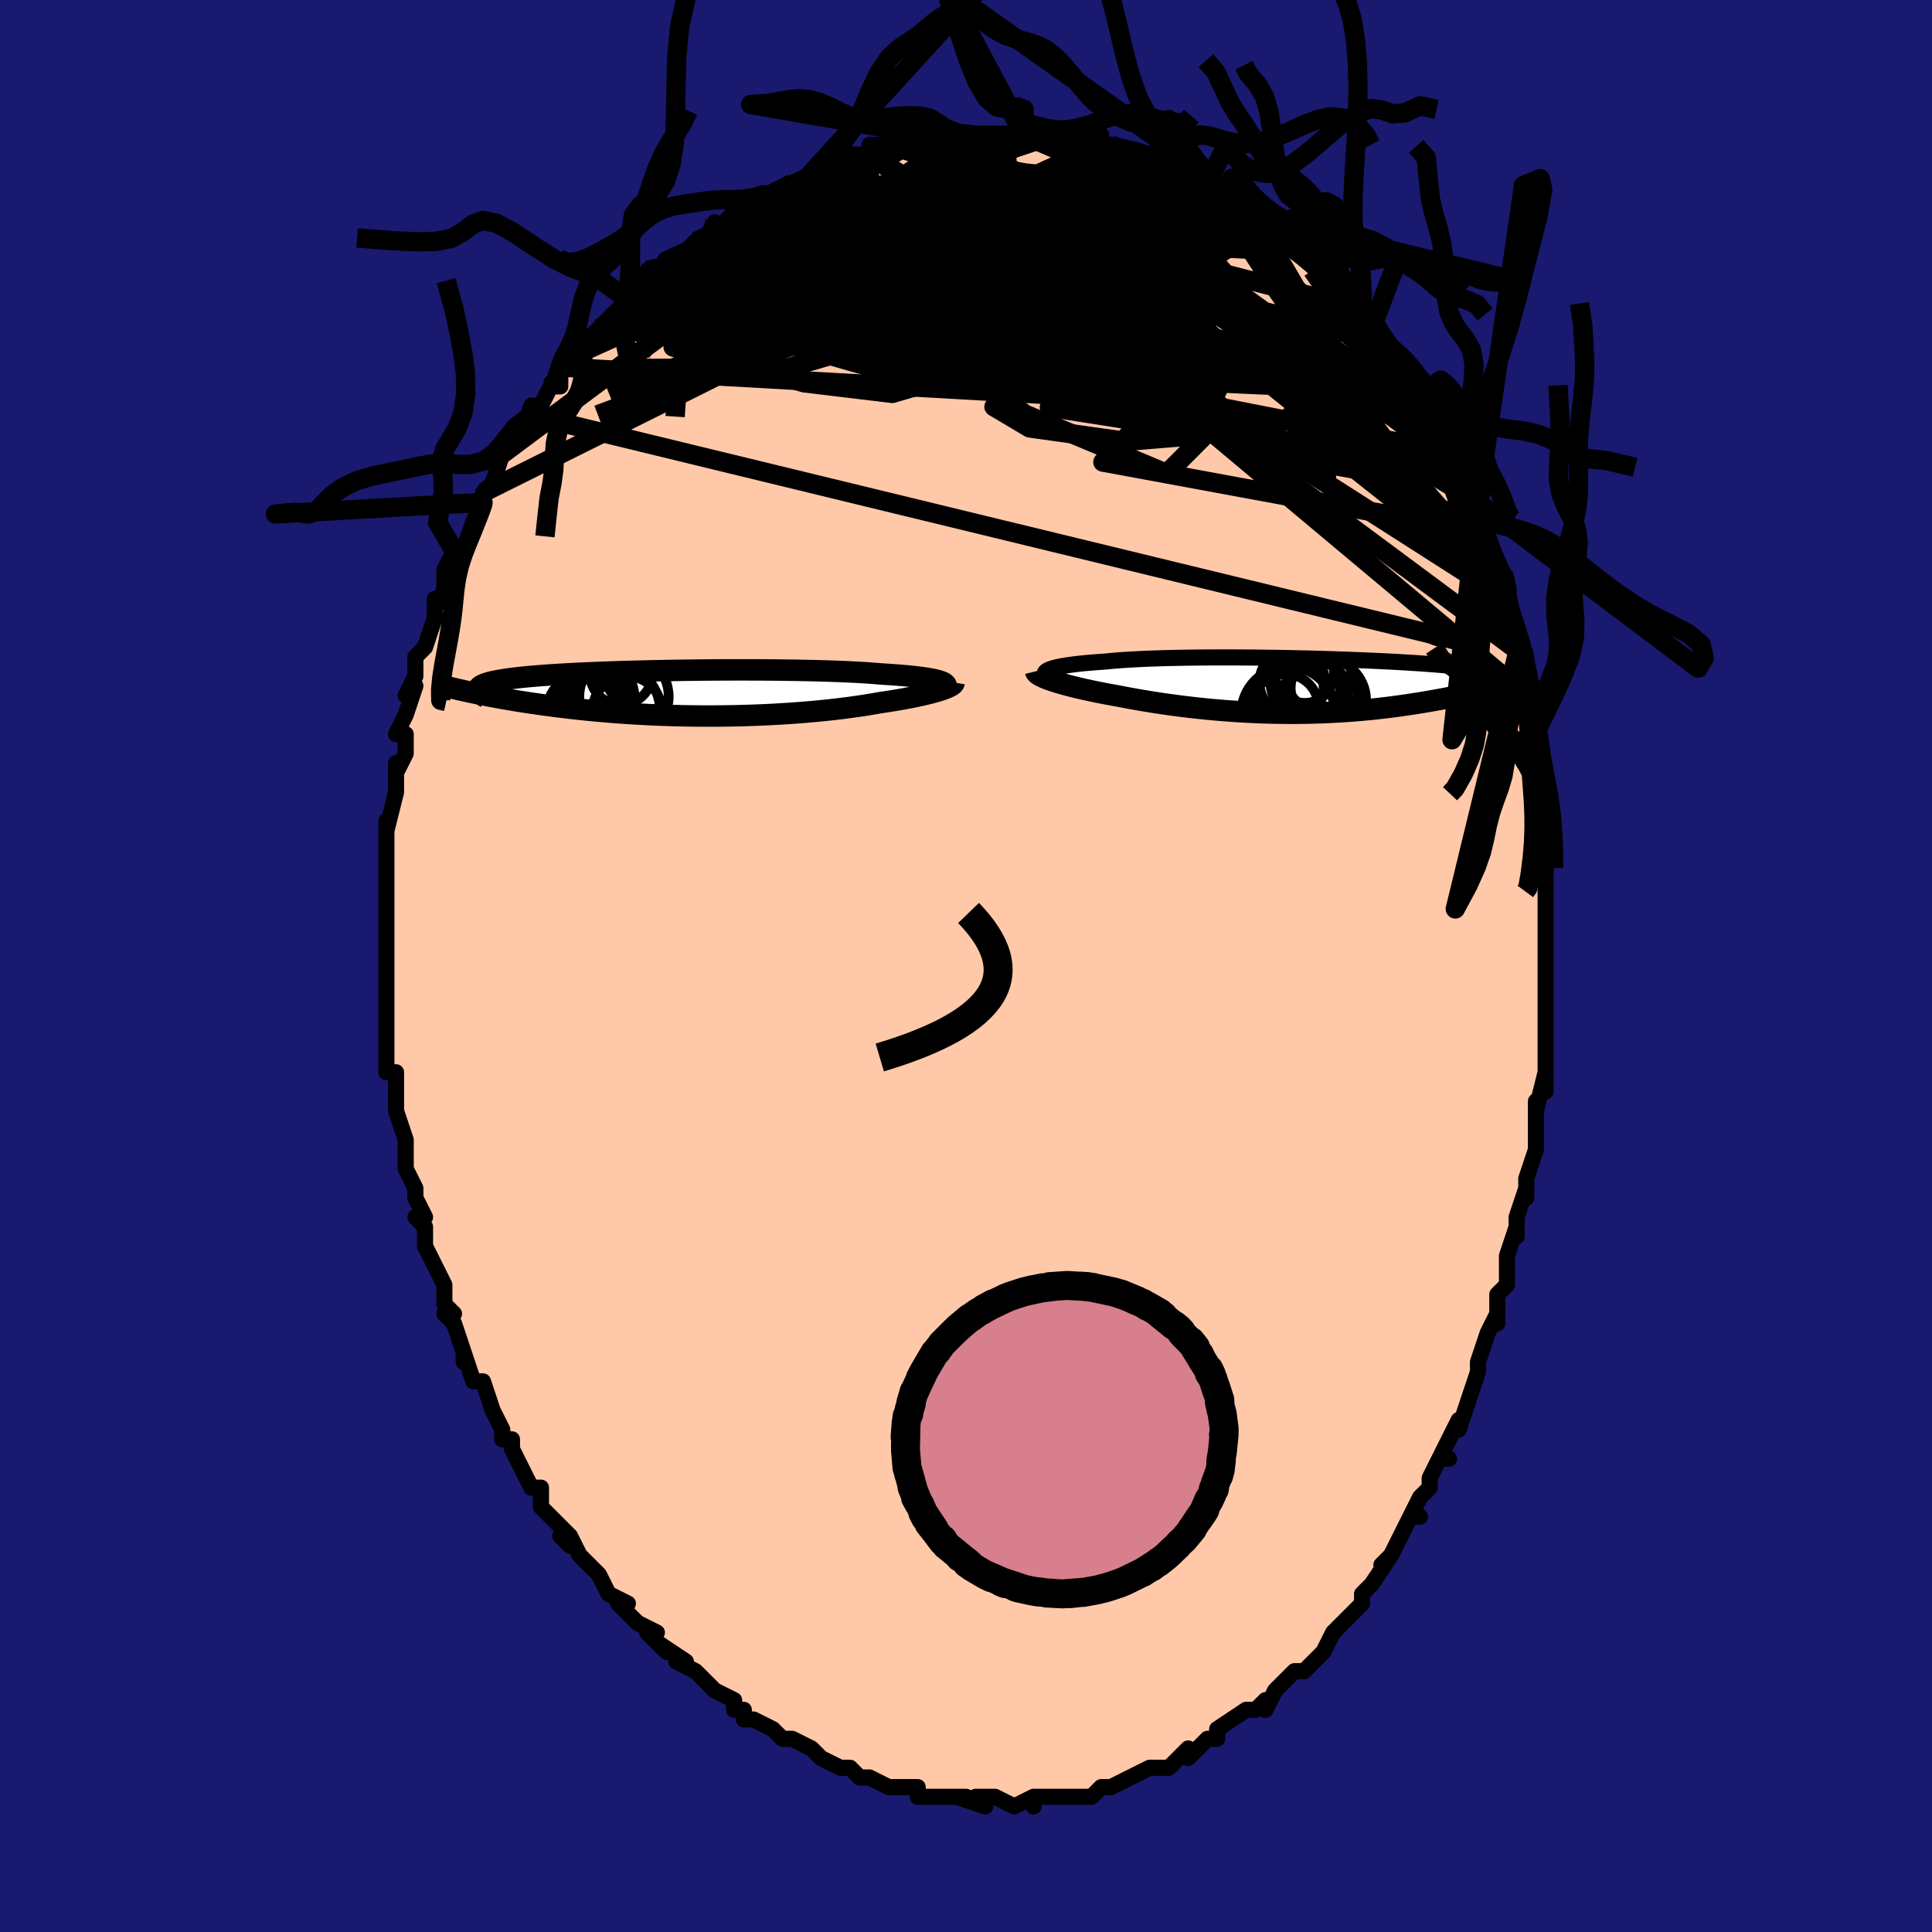 <svg viewBox="-100 -100 200 200" xmlns="http://www.w3.org/2000/svg" width="400" height="400" id="face-svg"><defs><clipPath id="leftEyeClipPath"><polyline points="27.246,-1.209,27.049,-1.277,26.819,-1.343,26.557,-1.407,26.262,-1.469,25.936,-1.529,25.577,-1.586,25.188,-1.642,24.768,-1.695,24.318,-1.746,23.839,-1.794,23.331,-1.841,22.794,-1.885,22.231,-1.927,21.641,-1.967,21.025,-2.005,20.444,-2.055,19.817,-2.102,19.146,-2.146,18.432,-2.187,17.677,-2.224,16.884,-2.259,16.053,-2.29,15.188,-2.318,14.291,-2.343,13.366,-2.364,12.414,-2.383,11.438,-2.398,10.442,-2.411,9.429,-2.42,8.401,-2.427,7.362,-2.43,6.314,-2.431,5.261,-2.429,4.205,-2.425,3.15,-2.417,2.099,-2.407,1.053,-2.395,0.016,-2.381,-1.01,-2.364,-2.023,-2.344,-3.019,-2.323,-3.997,-2.299,-4.955,-2.274,-5.891,-2.246,-6.802,-2.217,-7.688,-2.185,-8.548,-2.152,-9.378,-2.117,-10.18,-2.081,-10.951,-2.042,-11.69,-2.003,-12.398,-1.961,-13.074,-1.919,-13.717,-1.875,-14.327,-1.829,-14.905,-1.782,-15.45,-1.734,-15.964,-1.685,-16.446,-1.634,-16.898,-1.582,-17.32,-1.529,-17.713,-1.475,-18.079,-1.42,-18.419,-1.364,-18.735,-1.307,-19.026,-1.249,-19.292,-1.189,-19.534,-1.128,-19.75,-1.066,-19.943,-1.002,-20.113,-0.937,-20.259,-0.871,-20.384,-0.803,-20.487,-0.734,-20.569,-0.664,-20.63,-0.593,-20.672,-0.52,-20.695,-0.446,-20.7,-0.371,-20.809,0.024,-20.458,0.096,-20.097,0.168,-19.726,0.241,-19.343,0.314,-18.95,0.388,-18.545,0.462,-18.129,0.537,-17.701,0.611,-17.262,0.686,-16.811,0.761,-16.348,0.835,-15.874,0.909,-15.387,0.983,-14.889,1.056,-14.378,1.129,-13.853,1.202,-13.314,1.275,-12.761,1.348,-12.193,1.419,-11.61,1.49,-11.012,1.56,-10.399,1.628,-9.772,1.695,-9.13,1.759,-8.473,1.822,-7.801,1.882,-7.116,1.939,-6.417,1.994,-5.704,2.045,-4.979,2.093,-4.241,2.138,-3.492,2.179,-2.731,2.216,-1.96,2.248,-1.179,2.277,-0.39,2.301,0.408,2.32,1.212,2.335,2.023,2.344,2.838,2.349,3.658,2.348,4.481,2.343,5.305,2.332,6.131,2.316,6.955,2.294,7.779,2.267,8.599,2.235,9.415,2.197,10.225,2.155,11.029,2.106,11.825,2.053,12.611,1.995,13.387,1.932,14.151,1.864,14.902,1.792,15.639,1.715,16.361,1.634,17.065,1.548,17.752,1.46,18.42,1.367,19.068,1.272,19.696,1.173,20.302,1.072,20.885,0.968,21.429,0.888,21.958,0.806,22.471,0.723,22.969,0.638,23.45,0.552,23.914,0.464,24.36,0.376,24.787,0.287,25.195,0.198,25.583,0.108,25.95,0.018,26.296,-0.072,26.621,-0.161,26.922,-0.251,27.201,-0.339"></polyline></clipPath><clipPath id="rightEyeClipPath"><polyline points="-26.925,-1.635,-26.76,-1.713,-26.56,-1.789,-26.325,-1.863,-26.056,-1.933,-25.753,-2.002,-25.417,-2.067,-25.049,-2.13,-24.648,-2.19,-24.217,-2.248,-23.755,-2.303,-23.264,-2.355,-22.744,-2.404,-22.196,-2.45,-21.622,-2.494,-21.021,-2.535,-20.441,-2.593,-19.817,-2.646,-19.151,-2.696,-18.443,-2.741,-17.696,-2.782,-16.911,-2.819,-16.092,-2.852,-15.24,-2.88,-14.358,-2.905,-13.449,-2.925,-12.515,-2.941,-11.559,-2.954,-10.584,-2.962,-9.593,-2.967,-8.589,-2.969,-7.574,-2.967,-6.552,-2.961,-5.525,-2.952,-4.496,-2.941,-3.469,-2.926,-2.444,-2.909,-1.426,-2.889,-0.417,-2.866,0.582,-2.841,1.567,-2.814,2.536,-2.784,3.488,-2.753,4.421,-2.719,5.332,-2.684,6.221,-2.647,7.085,-2.608,7.923,-2.568,8.735,-2.527,9.518,-2.484,10.273,-2.44,10.999,-2.395,11.694,-2.349,12.359,-2.302,12.993,-2.253,13.597,-2.204,14.17,-2.154,14.713,-2.104,15.226,-2.052,15.71,-2,16.165,-1.947,16.593,-1.894,16.994,-1.839,17.369,-1.784,17.721,-1.729,18.05,-1.672,18.357,-1.615,18.64,-1.557,18.9,-1.499,19.138,-1.439,19.354,-1.378,19.549,-1.317,19.723,-1.254,19.877,-1.191,20.011,-1.126,20.126,-1.061,20.222,-0.995,20.301,-0.927,20.362,-0.859,20.407,-0.79,19.378,0.136,19.036,0.221,18.685,0.307,18.324,0.394,17.955,0.482,17.575,0.57,17.186,0.658,16.788,0.747,16.38,0.836,15.962,0.925,15.535,1.014,15.097,1.103,14.651,1.191,14.195,1.279,13.729,1.366,13.252,1.453,12.764,1.539,12.264,1.626,11.752,1.711,11.227,1.796,10.691,1.879,10.143,1.961,9.583,2.041,9.011,2.118,8.427,2.193,7.832,2.265,7.225,2.334,6.607,2.399,5.978,2.46,5.339,2.518,4.689,2.571,4.028,2.619,3.358,2.662,2.679,2.701,1.991,2.734,1.294,2.762,0.59,2.783,-0.122,2.8,-0.841,2.81,-1.567,2.814,-2.298,2.811,-3.034,2.803,-3.775,2.788,-4.52,2.767,-5.269,2.739,-6.019,2.705,-6.772,2.664,-7.526,2.618,-8.279,2.564,-9.033,2.505,-9.785,2.44,-10.535,2.369,-11.282,2.292,-12.026,2.209,-12.764,2.121,-13.497,2.029,-14.224,1.931,-14.943,1.829,-15.654,1.722,-16.356,1.612,-17.047,1.498,-17.728,1.38,-18.396,1.26,-19.051,1.138,-19.692,1.013,-20.25,0.914,-20.796,0.813,-21.331,0.71,-21.853,0.606,-22.361,0.5,-22.855,0.394,-23.334,0.287,-23.797,0.179,-24.242,0.071,-24.67,-0.038,-25.078,-0.146,-25.467,-0.255,-25.834,-0.362,-26.179,-0.469,-26.5,-0.576"></polyline></clipPath><filter id="fuzzy"><feTurbulence id="turbulence" baseFrequency="0.05" numOctaves="3" type="noise" result="noise"></feTurbulence><feDisplacementMap in="SourceGraphic" in2="noise" scale="2"></feDisplacementMap></filter><linearGradient id="rainbowGradient" x1="0%" y1="0%" x2="100%" y2="0%"><stop offset="0%" style="stop-color: rgb(167, 133, 106);  stop-opacity: 1"></stop><stop offset="50%" style="stop-color: rgb(185, 55, 55);  stop-opacity: 1"></stop><stop offset="100%" style="stop-color: rgb(255, 192, 203);  stop-opacity: 1"></stop></linearGradient></defs><title>That&#39;s an ugly face</title><desc>CREATED BY XUAN TANG, MORE INFO AT TXSTC55.GITHUB.IO</desc><rect x="-100" y="-100" width="100%" height="100%" opacity="1" fill="rgb(25, 25, 112)"></rect><polyline id="faceContour" points="60,1,60,1,60,1,60,5,60,4,60,7,60,10,60,10,60,13,60,11,59,15,59,14,59,19,59,19,59,19,58,22,58,24,58,23,57,26,57,28,57,27,56,30,56,33,55,34,55,35,55,37,55,36,54,38,54,38,53,41,53,42,52,45,52,45,51,48,51,47,51,47,49,51,50,51,49,51,48,53,48,54,47,55,46,57,47,57,46,57,45,59,44,61,43,62,44,61,42,64,42,64,41,65,41,66,40,67,39,68,38,69,37,71,37,71,35,73,35,73,35,73,34,73,32,75,32,75,32,75,31,77,31,76,30,77,29,77,26,79,26,80,26,80,25,80,23,82,23,81,23,81,21,83,19,83,20,83,19,83,17,84,17,84,17,84,15,85,15,85,14,85,13,86,11,86,11,86,10,86,10,86,7,86,7,87,7,86,5,87,5,87,3,86,2,86,1,86,2,87,-1,86,0,86,-3,86,-3,86,-3,86,-3,86,-5,86,-5,85,-7,85,-8,85,-8,85,-10,84,-11,84,-12,83,-13,83,-15,82,-15,82,-15,82,-16,81,-18,80,-19,80,-19,80,-20,79,-22,78,-23,78,-23,77,-23,77,-24,77,-24,76,-26,75,-27,74,-28,73,-28,73,-30,72,-29,72,-32,70,-31,71,-33,69,-32,69,-34,68,-35,67,-36,66,-35,66,-37,65,-37,65,-38,63,-39,62,-40,61,-41,59,-41,60,-42,59,-41,59,-44,56,-44,56,-44,54,-45,54,-46,52,-46,52,-47,50,-47,49,-48,49,-48,48,-49,46,-49,46,-50,43,-51,43,-52,40,-52,41,-52,40,-53,37,-54,36,-53,36,-54,35,-54,35,-54,33,-55,31,-56,29,-56,27,-56,27,-57,26,-56,26,-57,24,-57,23,-58,21,-58,20,-58,20,-58,18,-59,15,-59,15,-59,13,-59,14,-59,11,-60,11,-60,9,-60,8,-60,7,-60,5,-60,4,-60,1,-60,3,-60,-1,-60,-2,-60,-2,-60,-4,-60,-4,-60,-6,-60,-8,-60,-9,-60,-10,-60,-12,-60,-12,-60,-14,-60,-15,-60,-14,-59,-18,-59,-21,-59,-20,-59,-20,-58,-22,-58,-24,-59,-24,-58,-26,-57,-29,-58,-28,-57,-30,-57,-32,-56,-33,-56,-33,-55,-36,-55,-38,-55,-38,-55,-37,-54,-39,-54,-41,-54,-41,-53,-43,-52,-43,-51,-46,-51,-46,-50,-48,-50,-48,-50,-48,-50,-49,-49,-50,-48,-53,-48,-53,-46,-55,-45,-57,-46,-55,-45,-58,-44,-58,-43,-60,-42,-60,-42,-62,-41,-63,-40,-64,-41,-63,-39,-65,-38,-66,-38,-66,-37,-67,-36,-68,-35,-69,-35,-69,-33,-71,-33,-72,-32,-72,-30,-73,-31,-73,-29,-74,-28,-75,-27,-75,-26,-77,-26,-76,-25,-77,-24,-78,-24,-78,-21,-80,-20,-80,-21,-80,-20,-80,-18,-81,-17,-81,-16,-82,-16,-82,-16,-82,-13,-83,-12,-83,-12,-84,-11,-84,-10,-84,-10,-85,-8,-85,-7,-85,-5,-85,-4,-86,-3,-86,-4,-86,-3,-86,-1,-86,1,-86,0,-86,2,-86,2,-86,4,-86,6,-86,6,-87,6,-86,9,-86,8,-86,9,-86,12,-86,12,-86,13,-85,14,-86,14,-85,15,-85,15,-85,18,-84,19,-84,20,-84,21,-83,22,-83,22,-83,23,-83,25,-82,25,-81,25,-81,27,-80,28,-80,29,-79,28,-79,30,-78,31,-77,32,-77,32,-77,34,-75,33,-76,36,-74,35,-74,36,-73,38,-72,37,-72,39,-71,40,-70,41,-69,41,-68,42,-66,42,-67,44,-64,44,-64,45,-63,46,-62,45,-63,47,-60,47,-59,47,-59,49,-57,48,-58,50,-55,50,-54,51,-53,52,-51,52,-51,52,-51,53,-48,54,-46,53,-45,54,-44,54,-44,55,-41,56,-40,56,-39,56,-38,56,-38,56,-36,57,-35,57,-32,58,-32,58,-30,58,-28,58,-27,59,-26,59,-24,59,-24,59,-20,59,-21,60,-18,60,-19,60,-17,60,-15,60,-13,60,-13,60,-10,60,-7,60,-8,60,-6,60,-4,60,-2,60,-1,60,1,60,1" fill="#ffc9a9" stroke="black" stroke-width="1.667" stroke-linejoin="round" filter="url(#fuzzy)"></polyline><g transform="translate(35.372 -28.976)"><polyline id="rightCountour" points="-26.925,-1.635,-26.76,-1.713,-26.56,-1.789,-26.325,-1.863,-26.056,-1.933,-25.753,-2.002,-25.417,-2.067,-25.049,-2.13,-24.648,-2.19,-24.217,-2.248,-23.755,-2.303,-23.264,-2.355,-22.744,-2.404,-22.196,-2.45,-21.622,-2.494,-21.021,-2.535,-20.441,-2.593,-19.817,-2.646,-19.151,-2.696,-18.443,-2.741,-17.696,-2.782,-16.911,-2.819,-16.092,-2.852,-15.24,-2.88,-14.358,-2.905,-13.449,-2.925,-12.515,-2.941,-11.559,-2.954,-10.584,-2.962,-9.593,-2.967,-8.589,-2.969,-7.574,-2.967,-6.552,-2.961,-5.525,-2.952,-4.496,-2.941,-3.469,-2.926,-2.444,-2.909,-1.426,-2.889,-0.417,-2.866,0.582,-2.841,1.567,-2.814,2.536,-2.784,3.488,-2.753,4.421,-2.719,5.332,-2.684,6.221,-2.647,7.085,-2.608,7.923,-2.568,8.735,-2.527,9.518,-2.484,10.273,-2.44,10.999,-2.395,11.694,-2.349,12.359,-2.302,12.993,-2.253,13.597,-2.204,14.17,-2.154,14.713,-2.104,15.226,-2.052,15.71,-2,16.165,-1.947,16.593,-1.894,16.994,-1.839,17.369,-1.784,17.721,-1.729,18.05,-1.672,18.357,-1.615,18.64,-1.557,18.9,-1.499,19.138,-1.439,19.354,-1.378,19.549,-1.317,19.723,-1.254,19.877,-1.191,20.011,-1.126,20.126,-1.061,20.222,-0.995,20.301,-0.927,20.362,-0.859,20.407,-0.79,19.378,0.136,19.036,0.221,18.685,0.307,18.324,0.394,17.955,0.482,17.575,0.57,17.186,0.658,16.788,0.747,16.38,0.836,15.962,0.925,15.535,1.014,15.097,1.103,14.651,1.191,14.195,1.279,13.729,1.366,13.252,1.453,12.764,1.539,12.264,1.626,11.752,1.711,11.227,1.796,10.691,1.879,10.143,1.961,9.583,2.041,9.011,2.118,8.427,2.193,7.832,2.265,7.225,2.334,6.607,2.399,5.978,2.46,5.339,2.518,4.689,2.571,4.028,2.619,3.358,2.662,2.679,2.701,1.991,2.734,1.294,2.762,0.59,2.783,-0.122,2.8,-0.841,2.81,-1.567,2.814,-2.298,2.811,-3.034,2.803,-3.775,2.788,-4.52,2.767,-5.269,2.739,-6.019,2.705,-6.772,2.664,-7.526,2.618,-8.279,2.564,-9.033,2.505,-9.785,2.44,-10.535,2.369,-11.282,2.292,-12.026,2.209,-12.764,2.121,-13.497,2.029,-14.224,1.931,-14.943,1.829,-15.654,1.722,-16.356,1.612,-17.047,1.498,-17.728,1.38,-18.396,1.26,-19.051,1.138,-19.692,1.013,-20.25,0.914,-20.796,0.813,-21.331,0.71,-21.853,0.606,-22.361,0.5,-22.855,0.394,-23.334,0.287,-23.797,0.179,-24.242,0.071,-24.67,-0.038,-25.078,-0.146,-25.467,-0.255,-25.834,-0.362,-26.179,-0.469,-26.5,-0.576" fill="white" stroke="white" stroke-width="0" stroke-linejoin="round" filter="url(#fuzzy)"></polyline></g><g transform="translate(-29.798 -28.225)"><polyline id="leftCountour" points="27.246,-1.209,27.049,-1.277,26.819,-1.343,26.557,-1.407,26.262,-1.469,25.936,-1.529,25.577,-1.586,25.188,-1.642,24.768,-1.695,24.318,-1.746,23.839,-1.794,23.331,-1.841,22.794,-1.885,22.231,-1.927,21.641,-1.967,21.025,-2.005,20.444,-2.055,19.817,-2.102,19.146,-2.146,18.432,-2.187,17.677,-2.224,16.884,-2.259,16.053,-2.29,15.188,-2.318,14.291,-2.343,13.366,-2.364,12.414,-2.383,11.438,-2.398,10.442,-2.411,9.429,-2.42,8.401,-2.427,7.362,-2.43,6.314,-2.431,5.261,-2.429,4.205,-2.425,3.15,-2.417,2.099,-2.407,1.053,-2.395,0.016,-2.381,-1.01,-2.364,-2.023,-2.344,-3.019,-2.323,-3.997,-2.299,-4.955,-2.274,-5.891,-2.246,-6.802,-2.217,-7.688,-2.185,-8.548,-2.152,-9.378,-2.117,-10.18,-2.081,-10.951,-2.042,-11.69,-2.003,-12.398,-1.961,-13.074,-1.919,-13.717,-1.875,-14.327,-1.829,-14.905,-1.782,-15.45,-1.734,-15.964,-1.685,-16.446,-1.634,-16.898,-1.582,-17.32,-1.529,-17.713,-1.475,-18.079,-1.42,-18.419,-1.364,-18.735,-1.307,-19.026,-1.249,-19.292,-1.189,-19.534,-1.128,-19.75,-1.066,-19.943,-1.002,-20.113,-0.937,-20.259,-0.871,-20.384,-0.803,-20.487,-0.734,-20.569,-0.664,-20.63,-0.593,-20.672,-0.52,-20.695,-0.446,-20.7,-0.371,-20.809,0.024,-20.458,0.096,-20.097,0.168,-19.726,0.241,-19.343,0.314,-18.95,0.388,-18.545,0.462,-18.129,0.537,-17.701,0.611,-17.262,0.686,-16.811,0.761,-16.348,0.835,-15.874,0.909,-15.387,0.983,-14.889,1.056,-14.378,1.129,-13.853,1.202,-13.314,1.275,-12.761,1.348,-12.193,1.419,-11.61,1.49,-11.012,1.56,-10.399,1.628,-9.772,1.695,-9.13,1.759,-8.473,1.822,-7.801,1.882,-7.116,1.939,-6.417,1.994,-5.704,2.045,-4.979,2.093,-4.241,2.138,-3.492,2.179,-2.731,2.216,-1.96,2.248,-1.179,2.277,-0.39,2.301,0.408,2.32,1.212,2.335,2.023,2.344,2.838,2.349,3.658,2.348,4.481,2.343,5.305,2.332,6.131,2.316,6.955,2.294,7.779,2.267,8.599,2.235,9.415,2.197,10.225,2.155,11.029,2.106,11.825,2.053,12.611,1.995,13.387,1.932,14.151,1.864,14.902,1.792,15.639,1.715,16.361,1.634,17.065,1.548,17.752,1.46,18.42,1.367,19.068,1.272,19.696,1.173,20.302,1.072,20.885,0.968,21.429,0.888,21.958,0.806,22.471,0.723,22.969,0.638,23.45,0.552,23.914,0.464,24.36,0.376,24.787,0.287,25.195,0.198,25.583,0.108,25.95,0.018,26.296,-0.072,26.621,-0.161,26.922,-0.251,27.201,-0.339" fill="white" stroke="white" stroke-width="0" stroke-linejoin="round" filter="url(#fuzzy)"></polyline></g><g transform="translate(35.372 -28.976)"><polyline id="rightUpper" points="-26.595,-0.74,-26.79,-0.837,-26.949,-0.932,-27.073,-1.027,-27.16,-1.119,-27.212,-1.21,-27.227,-1.299,-27.205,-1.386,-27.148,-1.471,-27.054,-1.554,-26.925,-1.635,-26.76,-1.713,-26.56,-1.789,-26.325,-1.863,-26.056,-1.933,-25.753,-2.002,-25.417,-2.067,-25.049,-2.13,-24.648,-2.19,-24.217,-2.248,-23.755,-2.303,-23.264,-2.355,-22.744,-2.404,-22.196,-2.45,-21.622,-2.494,-21.021,-2.535,-20.441,-2.593,-19.817,-2.646,-19.151,-2.696,-18.443,-2.741,-17.696,-2.782,-16.911,-2.819,-16.092,-2.852,-15.24,-2.88,-14.358,-2.905,-13.449,-2.925,-12.515,-2.941,-11.559,-2.954,-10.584,-2.962,-9.593,-2.967,-8.589,-2.969,-7.574,-2.967,-6.552,-2.961,-5.525,-2.952,-4.496,-2.941,-3.469,-2.926,-2.444,-2.909,-1.426,-2.889,-0.417,-2.866,0.582,-2.841,1.567,-2.814,2.536,-2.784,3.488,-2.753,4.421,-2.719,5.332,-2.684,6.221,-2.647,7.085,-2.608,7.923,-2.568,8.735,-2.527,9.518,-2.484,10.273,-2.44,10.999,-2.395,11.694,-2.349,12.359,-2.302,12.993,-2.253,13.597,-2.204,14.17,-2.154,14.713,-2.104,15.226,-2.052,15.71,-2,16.165,-1.947,16.593,-1.894,16.994,-1.839,17.369,-1.784,17.721,-1.729,18.05,-1.672,18.357,-1.615,18.64,-1.557,18.9,-1.499,19.138,-1.439,19.354,-1.378,19.549,-1.317,19.723,-1.254,19.877,-1.191,20.011,-1.126,20.126,-1.061,20.222,-0.995,20.301,-0.927,20.362,-0.859,20.407,-0.79,20.436,-0.72,20.449,-0.649,20.447,-0.576,20.431,-0.503,20.401,-0.429,20.358,-0.354,20.302,-0.278,20.233,-0.201,20.153,-0.123,20.062,-0.044" fill="none" stroke="black" stroke-width="1.667" stroke-linejoin="round" filter="url(#fuzzy)"></polyline><polyline id="rightLower" points="-28.163,-1.527,-28.143,-1.445,-28.087,-1.359,-27.997,-1.27,-27.873,-1.178,-27.716,-1.083,-27.53,-0.985,-27.313,-0.886,-27.069,-0.784,-26.797,-0.68,-26.5,-0.576,-26.179,-0.469,-25.834,-0.362,-25.467,-0.255,-25.078,-0.146,-24.67,-0.038,-24.242,0.071,-23.797,0.179,-23.334,0.287,-22.855,0.394,-22.361,0.5,-21.853,0.606,-21.331,0.71,-20.796,0.813,-20.25,0.914,-19.692,1.013,-19.051,1.138,-18.396,1.26,-17.728,1.38,-17.047,1.498,-16.356,1.612,-15.654,1.722,-14.943,1.829,-14.224,1.931,-13.497,2.029,-12.764,2.121,-12.026,2.209,-11.282,2.292,-10.535,2.369,-9.785,2.44,-9.033,2.505,-8.279,2.564,-7.526,2.618,-6.772,2.664,-6.019,2.705,-5.269,2.739,-4.52,2.767,-3.775,2.788,-3.034,2.803,-2.298,2.811,-1.567,2.814,-0.841,2.81,-0.122,2.8,0.59,2.783,1.294,2.762,1.991,2.734,2.679,2.701,3.358,2.662,4.028,2.619,4.689,2.571,5.339,2.518,5.978,2.46,6.607,2.399,7.225,2.334,7.832,2.265,8.427,2.193,9.011,2.118,9.583,2.041,10.143,1.961,10.691,1.879,11.227,1.796,11.752,1.711,12.264,1.626,12.764,1.539,13.252,1.453,13.729,1.366,14.195,1.279,14.651,1.191,15.097,1.103,15.535,1.014,15.962,0.925,16.38,0.836,16.788,0.747,17.186,0.658,17.575,0.57,17.955,0.482,18.324,0.394,18.685,0.307,19.036,0.221,19.378,0.136,19.71,0.052,20.034,-0.031,20.348,-0.113,20.654,-0.194,20.95,-0.274,21.239,-0.353,21.518,-0.43,21.79,-0.506,22.054,-0.581,22.309,-0.654" fill="none" stroke="black" stroke-width="2.222" stroke-linejoin="round" filter="url(#fuzzy)"></polyline><!--[--><circle r="4.861" cx="-2.018" cy="2.84" stroke="black" fill="none" stroke-width="1" filter="url(#fuzzy)" clip-path="url(#rightEyeClipPath)"></circle><circle r="3.509" cx="1.751" cy="0.186" stroke="black" fill="none" stroke-width="1" filter="url(#fuzzy)" clip-path="url(#rightEyeClipPath)"></circle><circle r="3.458" cx="-2.326" cy="2.209" stroke="black" fill="none" stroke-width="1" filter="url(#fuzzy)" clip-path="url(#rightEyeClipPath)"></circle><circle r="3.407" cx="-1.591" cy="-0.397" stroke="black" fill="none" stroke-width="1" filter="url(#fuzzy)" clip-path="url(#rightEyeClipPath)"></circle><circle r="3.076" cx="1.118" cy="0.644" stroke="black" fill="none" stroke-width="1" filter="url(#fuzzy)" clip-path="url(#rightEyeClipPath)"></circle><circle r="3.343" cx="-1.691" cy="0.221" stroke="black" fill="none" stroke-width="1" filter="url(#fuzzy)" clip-path="url(#rightEyeClipPath)"></circle><circle r="3.647" cx="-0.213" cy="-0.389" stroke="black" fill="none" stroke-width="1" filter="url(#fuzzy)" clip-path="url(#rightEyeClipPath)"></circle><circle r="3.046" cx="-0.32" cy="-1.306" stroke="black" fill="none" stroke-width="1" filter="url(#fuzzy)" clip-path="url(#rightEyeClipPath)"></circle><circle r="3.374" cx="1.198" cy="-0.84" stroke="black" fill="none" stroke-width="1" filter="url(#fuzzy)" clip-path="url(#rightEyeClipPath)"></circle><circle r="4.373" cx="1.675" cy="1.479" stroke="black" fill="none" stroke-width="1" filter="url(#fuzzy)" clip-path="url(#rightEyeClipPath)"></circle><!--]--></g><g transform="translate(-29.798 -28.225)"><polyline id="leftUpper" points="27.45,-0.425,27.569,-0.511,27.658,-0.595,27.718,-0.678,27.746,-0.759,27.743,-0.839,27.709,-0.916,27.642,-0.992,27.543,-1.067,27.411,-1.139,27.246,-1.209,27.049,-1.277,26.819,-1.343,26.557,-1.407,26.262,-1.469,25.936,-1.529,25.577,-1.586,25.188,-1.642,24.768,-1.695,24.318,-1.746,23.839,-1.794,23.331,-1.841,22.794,-1.885,22.231,-1.927,21.641,-1.967,21.025,-2.005,20.444,-2.055,19.817,-2.102,19.146,-2.146,18.432,-2.187,17.677,-2.224,16.884,-2.259,16.053,-2.29,15.188,-2.318,14.291,-2.343,13.366,-2.364,12.414,-2.383,11.438,-2.398,10.442,-2.411,9.429,-2.42,8.401,-2.427,7.362,-2.43,6.314,-2.431,5.261,-2.429,4.205,-2.425,3.15,-2.417,2.099,-2.407,1.053,-2.395,0.016,-2.381,-1.01,-2.364,-2.023,-2.344,-3.019,-2.323,-3.997,-2.299,-4.955,-2.274,-5.891,-2.246,-6.802,-2.217,-7.688,-2.185,-8.548,-2.152,-9.378,-2.117,-10.18,-2.081,-10.951,-2.042,-11.69,-2.003,-12.398,-1.961,-13.074,-1.919,-13.717,-1.875,-14.327,-1.829,-14.905,-1.782,-15.45,-1.734,-15.964,-1.685,-16.446,-1.634,-16.898,-1.582,-17.32,-1.529,-17.713,-1.475,-18.079,-1.42,-18.419,-1.364,-18.735,-1.307,-19.026,-1.249,-19.292,-1.189,-19.534,-1.128,-19.75,-1.066,-19.943,-1.002,-20.113,-0.937,-20.259,-0.871,-20.384,-0.803,-20.487,-0.734,-20.569,-0.664,-20.63,-0.593,-20.672,-0.52,-20.695,-0.446,-20.7,-0.371,-20.686,-0.294,-20.656,-0.216,-20.609,-0.137,-20.546,-0.057,-20.467,0.025,-20.374,0.107,-20.267,0.191,-20.145,0.276,-20.011,0.363,-19.864,0.45" fill="none" stroke="black" stroke-width="2.222" stroke-linejoin="round" filter="url(#fuzzy)"></polyline><polyline id="leftLower" points="28.573,-1.131,28.561,-1.064,28.519,-0.993,28.449,-0.919,28.35,-0.842,28.224,-0.763,28.071,-0.682,27.891,-0.598,27.686,-0.513,27.456,-0.427,27.201,-0.339,26.922,-0.251,26.621,-0.161,26.296,-0.072,25.95,0.018,25.583,0.108,25.195,0.198,24.787,0.287,24.36,0.376,23.914,0.464,23.45,0.552,22.969,0.638,22.471,0.723,21.958,0.806,21.429,0.888,20.885,0.968,20.302,1.072,19.696,1.173,19.068,1.272,18.42,1.367,17.752,1.46,17.065,1.548,16.361,1.634,15.639,1.715,14.902,1.792,14.151,1.864,13.387,1.932,12.611,1.995,11.825,2.053,11.029,2.106,10.225,2.155,9.415,2.197,8.599,2.235,7.779,2.267,6.955,2.294,6.131,2.316,5.305,2.332,4.481,2.343,3.658,2.348,2.838,2.349,2.023,2.344,1.212,2.335,0.408,2.32,-0.39,2.301,-1.179,2.277,-1.96,2.248,-2.731,2.216,-3.492,2.179,-4.241,2.138,-4.979,2.093,-5.704,2.045,-6.417,1.994,-7.116,1.939,-7.801,1.882,-8.473,1.822,-9.13,1.759,-9.772,1.695,-10.399,1.628,-11.012,1.56,-11.61,1.49,-12.193,1.419,-12.761,1.348,-13.314,1.275,-13.853,1.202,-14.378,1.129,-14.889,1.056,-15.387,0.983,-15.874,0.909,-16.348,0.835,-16.811,0.761,-17.262,0.686,-17.701,0.611,-18.129,0.537,-18.545,0.462,-18.95,0.388,-19.343,0.314,-19.726,0.241,-20.097,0.168,-20.458,0.096,-20.809,0.024,-21.149,-0.046,-21.479,-0.116,-21.799,-0.186,-22.109,-0.254,-22.409,-0.322,-22.701,-0.388,-22.983,-0.454,-23.256,-0.518,-23.52,-0.582,-23.777,-0.645" fill="none" stroke="black" stroke-width="2.222" stroke-linejoin="round" filter="url(#fuzzy)"></polyline><!--[--><circle r="3.231" cx="-5.912" cy="-2.06" stroke="black" fill="none" stroke-width="1" filter="url(#fuzzy)" clip-path="url(#leftEyeClipPath)"></circle><circle r="3.451" cx="-8.806" cy="-0.023" stroke="black" fill="none" stroke-width="1" filter="url(#fuzzy)" clip-path="url(#leftEyeClipPath)"></circle><circle r="3.397" cx="-9.168" cy="-0.503" stroke="black" fill="none" stroke-width="1" filter="url(#fuzzy)" clip-path="url(#leftEyeClipPath)"></circle><circle r="4.627" cx="-5.604" cy="0.355" stroke="black" fill="none" stroke-width="1" filter="url(#fuzzy)" clip-path="url(#leftEyeClipPath)"></circle><circle r="3.265" cx="-8.762" cy="1.653" stroke="black" fill="none" stroke-width="1" filter="url(#fuzzy)" clip-path="url(#leftEyeClipPath)"></circle><circle r="3.373" cx="-8.681" cy="1.215" stroke="black" fill="none" stroke-width="1" filter="url(#fuzzy)" clip-path="url(#leftEyeClipPath)"></circle><circle r="4.526" cx="-6.421" cy="1.656" stroke="black" fill="none" stroke-width="1" filter="url(#fuzzy)" clip-path="url(#leftEyeClipPath)"></circle><circle r="3.794" cx="-8.315" cy="0.374" stroke="black" fill="none" stroke-width="1" filter="url(#fuzzy)" clip-path="url(#leftEyeClipPath)"></circle><circle r="3.609" cx="-5.282" cy="1.856" stroke="black" fill="none" stroke-width="1" filter="url(#fuzzy)" clip-path="url(#leftEyeClipPath)"></circle><circle r="3.575" cx="-9.998" cy="1.757" stroke="black" fill="none" stroke-width="1" filter="url(#fuzzy)" clip-path="url(#leftEyeClipPath)"></circle><!--]--></g><g id="hairs"><!--[--><polyline points="22,-83,22.136,-82.863,22.215,-82.345,21.826,-81.515,20.827,-80.497,19.226,-79.354,17.022,-78.094,14.17,-76.692,10.612,-75.109,6.312,-73.311,1.255,-71.281,-4.588,-69.027,-11.257,-66.563,-18.761,-63.914,-27.034,-61.149,-36.017,-58.363" fill="none" stroke="rgb(0, 0, 0)" stroke-width="2" stroke-linejoin="round" filter="url(#fuzzy)"></polyline><polyline points="25,-81,26.591,-80.27,27.712,-79.659,28.609,-79,29.487,-78.283,30.426,-77.54,31.406,-76.807,32.375,-76.105,33.294,-75.441,34.139,-74.817,34.894,-74.24,35.542,-73.723,36.074,-73.279,36.479,-72.927,36.754,-72.684,36.887,-72.567,36.86,-72.587,36.646,-72.755,36.208,-73.085,35.52,-73.597,34.574,-74.311,33.378,-75.229,31.901,-76.365" fill="none" stroke="rgb(0, 0, 0)" stroke-width="2" stroke-linejoin="round" filter="url(#fuzzy)"></polyline><polyline points="44,-64,44.67,-63.201,44.737,-62.646,44.375,-62.094,43.665,-61.524,42.594,-61.024,41.13,-60.645,39.247,-60.381,36.93,-60.207,34.157,-60.12,30.897,-60.144,27.107,-60.317,22.74,-60.664,17.767,-61.186,12.179,-61.867,5.98,-62.703,-0.831,-63.723,-8.271,-64.976,-16.36,-66.452,-25.135,-67.954" fill="none" stroke="rgb(0, 0, 0)" stroke-width="2" stroke-linejoin="round" filter="url(#fuzzy)"></polyline><polyline points="52,-51,52.231,-50.186,52.501,-48.827,52.511,-47.711,52.257,-47.009,51.798,-46.667,51.156,-46.611,50.3,-46.824,49.176,-47.334,47.736,-48.17,45.953,-49.338,43.823,-50.821,41.356,-52.598,38.558,-54.674,35.424,-57.08,31.937,-59.866,28.068,-63.073,23.777,-66.719,19.008,-70.806,13.689,-75.348,7.846,-80.394" fill="none" stroke="rgb(0, 0, 0)" stroke-width="2" stroke-linejoin="round" filter="url(#fuzzy)"></polyline><polyline points="54,-46,53.593,-45.166,53.677,-44.483,53.858,-43.835,53.956,-43.306,53.851,-43.045,53.484,-43.134,52.853,-43.578,51.986,-44.34,50.908,-45.397,49.617,-46.766,48.087,-48.503,46.287,-50.68,44.186,-53.359,41.763,-56.582,38.986,-60.379,35.825,-64.78,32.306,-69.805,28.609,-75.495" fill="none" stroke="rgb(0, 0, 0)" stroke-width="2" stroke-linejoin="round" filter="url(#fuzzy)"></polyline><polyline points="46,-62,45.882,-61.797,46.383,-60.724,46.944,-59.662,47.493,-58.731,48.03,-57.875,48.545,-57.041,49.017,-56.233,49.415,-55.496,49.704,-54.886,49.854,-54.442,49.851,-54.181,49.687,-54.107,49.362,-54.235,48.872,-54.595,48.209,-55.228,47.369,-56.162,46.347,-57.407,45.139,-58.962,43.733,-60.841,42.11,-63.079,40.254,-65.713,38.156,-68.738,35.86,-72.028" fill="none" stroke="rgb(0, 0, 0)" stroke-width="2" stroke-linejoin="round" filter="url(#fuzzy)"></polyline><polyline points="42,-67,43.183,-65.111,43.542,-64.238,43.404,-63.768,42.838,-63.473,41.877,-63.257,40.53,-63.116,38.785,-63.095,36.615,-63.234,33.995,-63.546,30.905,-64.025,27.324,-64.669,23.217,-65.498,18.533,-66.557,13.226,-67.895,7.296,-69.55,0.794,-71.519,-6.28,-73.739,-14.244,-76.042" fill="none" stroke="rgb(0, 0, 0)" stroke-width="2" stroke-linejoin="round" filter="url(#fuzzy)"></polyline><polyline points="9,-86,11.025,-85.89,12.292,-85.576,13.4,-85.159,14.526,-84.666,15.755,-84.09,17.143,-83.431,18.693,-82.703,20.355,-81.93,22.047,-81.141,23.695,-80.363,25.249,-79.617,26.692,-78.914,28.022,-78.254,29.236,-77.635,30.325,-77.053,31.278,-76.514,32.088,-76.038,32.754,-75.653,33.266,-75.391,33.594,-75.278,33.704,-75.318,33.631,-75.417" fill="none" stroke="rgb(0, 0, 0)" stroke-width="2" stroke-linejoin="round" filter="url(#fuzzy)"></polyline><polyline points="-35,-69,-34.387,-69.596,-33.261,-70.622,-31.945,-71.599,-30.491,-72.479,-28.918,-73.324,-27.242,-74.187,-25.477,-75.087,-23.652,-76.015,-21.807,-76.95,-19.972,-77.87,-18.17,-78.767,-16.405,-79.641,-14.682,-80.493,-13.01,-81.319,-11.417,-82.102,-9.95,-82.822,-8.661,-83.469,-7.572,-84.05,-6.636,-84.589,-5.723,-85.103,-4.723,-85.583" fill="none" stroke="rgb(0, 0, 0)" stroke-width="2" stroke-linejoin="round" filter="url(#fuzzy)"></polyline><polyline points="-20,-80,-18.451,-80.684,-17.43,-81.134,-16.724,-81.474,-16.139,-81.73,-15.587,-81.923,-15.099,-82.056,-14.75,-82.11,-14.601,-82.061,-14.667,-81.883,-14.938,-81.555,-15.405,-81.057,-16.074,-80.376,-16.983,-79.506,-18.188,-78.446,-19.751,-77.195,-21.71,-75.745,-24.065,-74.082,-26.788,-72.194,-29.848,-70.088,-33.223,-67.824,-36.88,-65.523" fill="none" stroke="rgb(0, 0, 0)" stroke-width="2" stroke-linejoin="round" filter="url(#fuzzy)"></polyline><polyline points="-24,-78,-21.709,-79.209,-20.016,-79.635,-18.231,-79.782,-16.008,-79.877,-13.332,-79.982,-10.322,-80.089,-7.08,-80.171,-3.638,-80.215,0.008,-80.224,3.841,-80.205,7.784,-80.165,11.741,-80.107,15.671,-80.041,19.648,-79.976,23.818,-79.918" fill="none" stroke="rgb(0, 0, 0)" stroke-width="2" stroke-linejoin="round" filter="url(#fuzzy)"></polyline><polyline points="31,-77,31.722,-76.894,32.319,-76.535,32.854,-76.093,33.283,-75.673,33.558,-75.316,33.64,-75.052,33.493,-74.911,33.089,-74.915,32.406,-75.073,31.426,-75.387,30.132,-75.862,28.494,-76.516,26.472,-77.385,24.015,-78.514,21.051,-79.942,17.457,-81.673,13.053,-83.688" fill="none" stroke="rgb(0, 0, 0)" stroke-width="2" stroke-linejoin="round" filter="url(#fuzzy)"></polyline><polyline points="19,-84,20,-83.702,21.033,-83.207,22.079,-82.693,23.184,-82.119,24.354,-81.437,25.562,-80.659,26.775,-79.836,27.967,-79.025,29.11,-78.263,30.165,-77.568,31.102,-76.944,31.908,-76.396,32.581,-75.941,33.116,-75.607,33.484,-75.421,33.645,-75.398,33.56,-75.542,33.217,-75.867,32.636,-76.411" fill="none" stroke="rgb(0, 0, 0)" stroke-width="2" stroke-linejoin="round" filter="url(#fuzzy)"></polyline><polyline points="25,-81,25.584,-80.73,26.608,-80.259,27.548,-79.754,28.315,-79.248,28.971,-78.762,29.563,-78.325,30.073,-77.973,30.442,-77.729,30.615,-77.608,30.56,-77.619,30.255,-77.776,29.678,-78.088,28.806,-78.56,27.622,-79.193,26.11,-80.011,24.221,-81.077,21.869,-82.454" fill="none" stroke="rgb(0, 0, 0)" stroke-width="2" stroke-linejoin="round" filter="url(#fuzzy)"></polyline><polyline points="44,-64,44.27,-63.731,44.691,-63.276,45,-62.827,45.169,-62.383,45.208,-61.985,45.11,-61.719,44.853,-61.65,44.412,-61.798,43.758,-62.164,42.857,-62.76,41.679,-63.629,40.187,-64.83,38.344,-66.409,36.126,-68.37,33.53,-70.677,30.568,-73.307,27.209,-76.333,23.356,-79.917" fill="none" stroke="rgb(0, 0, 0)" stroke-width="2" stroke-linejoin="round" filter="url(#fuzzy)"></polyline><polyline points="-24,-78,-21.766,-79.203,-20.261,-79.594,-18.753,-79.688,-16.905,-79.705,-14.703,-79.707,-12.243,-79.689,-9.594,-79.635,-6.772,-79.543,-3.776,-79.423,-0.626,-79.284,2.629,-79.123,5.937,-78.93,9.27,-78.693,12.63,-78.413,16.032,-78.101,19.471,-77.773,22.91,-77.437,26.269,-77.094,29.445,-76.792" fill="none" stroke="rgb(0, 0, 0)" stroke-width="2" stroke-linejoin="round" filter="url(#fuzzy)"></polyline><polyline points="32,-77,32.424,-76.578,33.031,-76.002,33.543,-75.526,33.892,-75.155,34.032,-74.908,33.932,-74.815,33.569,-74.9,32.905,-75.182,31.878,-75.675,30.392,-76.403,28.329,-77.406,25.59,-78.743,22.186,-80.478,18.289,-82.617" fill="none" stroke="rgb(0, 0, 0)" stroke-width="2" stroke-linejoin="round" filter="url(#fuzzy)"></polyline><polyline points="18,-84,18.963,-83.927,19.91,-83.685,20.78,-83.397,21.559,-83.129,22.265,-82.862,22.895,-82.568,23.415,-82.251,23.784,-81.945,23.968,-81.693,23.945,-81.526,23.699,-81.459,23.221,-81.493,22.508,-81.629,21.547,-81.871,20.295,-82.237,18.669,-82.742,16.572,-83.384,13.993,-84.141,11.193,-85.011" fill="none" stroke="rgb(0, 0, 0)" stroke-width="2" stroke-linejoin="round" filter="url(#fuzzy)"></polyline><polyline points="30,-78,30.895,-77.351,31.653,-76.929,32.334,-76.484,32.962,-76.004,33.519,-75.528,33.978,-75.089,34.315,-74.719,34.517,-74.441,34.573,-74.273,34.463,-74.217,34.16,-74.269,33.627,-74.431,32.817,-74.723,31.685,-75.179,30.19,-75.843,28.297,-76.754,25.99,-77.935,23.293,-79.401,20.298,-81.164,17.154,-83.276" fill="none" stroke="rgb(0, 0, 0)" stroke-width="2" stroke-linejoin="round" filter="url(#fuzzy)"></polyline><polyline points="47,-59,47.376,-58.598,47.787,-58.012,47.993,-57.41,47.996,-56.843,47.773,-56.42,47.273,-56.235,46.448,-56.325,45.267,-56.676,43.72,-57.26,41.803,-58.077,39.515,-59.167,36.857,-60.588,33.823,-62.379,30.396,-64.545,26.531,-67.073,22.168,-69.974,17.273,-73.299,11.904,-77.094,6.269,-81.352" fill="none" stroke="rgb(0, 0, 0)" stroke-width="2" stroke-linejoin="round" filter="url(#fuzzy)"></polyline><polyline points="12,-86,12.987,-85.471,14.001,-85.082,15.151,-84.52,16.566,-83.786,18.273,-82.918,20.198,-81.951,22.215,-80.915,24.21,-79.844,26.112,-78.772,27.902,-77.729,29.589,-76.73,31.188,-75.785,32.687,-74.91,34.033,-74.137,35.154,-73.504,36.016,-73.018,36.748,-72.604" fill="none" stroke="rgb(0, 0, 0)" stroke-width="2" stroke-linejoin="round" filter="url(#fuzzy)"></polyline><polyline points="50,-55,50.175,-54.063,50.32,-53.211,50.125,-52.561,49.527,-52.063,48.538,-51.633,47.166,-51.275,45.402,-51.064,43.237,-51.077,40.667,-51.351,37.688,-51.891,34.277,-52.694,30.398,-53.762,26.004,-55.097,21.063,-56.685,15.574,-58.5,9.572,-60.524,3.104,-62.776,-3.81,-65.314,-11.213,-68.182,-19.226,-71.352" fill="none" stroke="rgb(0, 0, 0)" stroke-width="2" stroke-linejoin="round" filter="url(#fuzzy)"></polyline><polyline points="22,-83,23.004,-82.712,23.668,-82.18,23.881,-81.684,23.749,-81.308,23.293,-81.053,22.449,-80.903,21.154,-80.841,19.37,-80.855,17.054,-80.95,14.131,-81.151,10.508,-81.486,6.135,-81.958,1.05,-82.525,-4.652,-83.159" fill="none" stroke="rgb(0, 0, 0)" stroke-width="2" stroke-linejoin="round" filter="url(#fuzzy)"></polyline><polyline points="15,-85,15.657,-84.712,16.543,-84.209,16.979,-83.638,16.831,-82.982,16.105,-82.223,14.835,-81.344,13.049,-80.316,10.754,-79.109,7.938,-77.71,4.581,-76.126,0.666,-74.37,-3.833,-72.44,-8.964,-70.311,-14.794,-67.959,-21.387,-65.371,-28.771,-62.516,-36.956,-59.254" fill="none" stroke="rgb(0, 0, 0)" stroke-width="2" stroke-linejoin="round" filter="url(#fuzzy)"></polyline><polyline points="6,-86,6.275,-86.349,7.17,-86.173,8.392,-85.912,9.765,-85.67,11.233,-85.446,12.725,-85.225,14.133,-85.004,15.367,-84.784,16.386,-84.572,17.189,-84.382,17.77,-84.235,18.089,-84.157,18.02,-84.171,17.234,-84.353" fill="none" stroke="rgb(0, 0, 0)" stroke-width="2" stroke-linejoin="round" filter="url(#fuzzy)"></polyline><polyline points="18,-84,18.773,-83.886,19.158,-83.504,19.086,-82.954,18.544,-82.292,17.544,-81.487,16.088,-80.494,14.152,-79.295,11.705,-77.9,8.721,-76.323,5.165,-74.568,0.991,-72.628,-3.846,-70.492,-9.36,-68.159,-15.519,-65.651,-22.285,-63.006,-29.719,-60.221,-38.113,-57.062" fill="none" stroke="rgb(0, 0, 0)" stroke-width="2" stroke-linejoin="round" filter="url(#fuzzy)"></polyline><polyline points="-33,-72,-31.756,-72.287,-30.331,-72.846,-28.703,-73.544,-26.784,-74.346,-24.61,-75.212,-22.267,-76.101,-19.823,-76.993,-17.303,-77.889,-14.698,-78.802,-11.989,-79.742,-9.169,-80.695,-6.273,-81.627,-3.376,-82.499,-0.568,-83.296,2.072,-84.041,4.449,-84.758,6.392,-85.424" fill="none" stroke="rgb(0, 0, 0)" stroke-width="2" stroke-linejoin="round" filter="url(#fuzzy)"></polyline><polyline points="-8,-85,11.166,-78.913,22.038,-73.791,20.027,-73.115,13.406,-72.739,9.354,-70.038,8.833,-65.507,8.511,-61.496,5.566,-60.189,0.631,-62.226,-3.191,-66.597,-3.767,-71.503,-2.385,-75.31,-2.68,-76.992,-6.357,-76.205,-8.504,-73.562,4.12,-70.14,47,-59" fill="none" stroke="rgb(0, 0, 0)" stroke-width="2" stroke-linejoin="round" filter="url(#fuzzy)"></polyline><polyline points="-3,-86,14.056,-63.706,10.024,-64.24,10.854,-67.301,13.89,-68.841,15.367,-69.553,14.499,-70.141,12.752,-70.43,12.242,-70.04,14.058,-69.065,17.47,-68.053,20.54,-67.477,21.538,-67.296,19.957,-66.98,16.305,-65.952,10.938,-64.187,3.214,-62.681,-7.619,-63.153,-20.305,-65.931,-32.172,-66.975,-41,-63" fill="none" stroke="rgb(0, 0, 0)" stroke-width="2" stroke-linejoin="round" filter="url(#fuzzy)"></polyline><polyline points="41,-68,6.288,-76.891,-0.694,-76.33,6.292,-71.158,14.754,-66.113,18.231,-63.818,15.626,-64.173,8.635,-65.747,0.074,-67.294,-7.102,-68.335,-10.718,-68.941,-10.135,-69.264,-6.393,-69.296,-1.657,-68.996,1.773,-68.523,2.551,-68.228,1.076,-68.292,-0.619,-68.308,-0.362,-67.448,2.365,-65.42,7.886,-62.919,23.175,-57.853,58,-32" fill="none" stroke="rgb(0, 0, 0)" stroke-width="2" stroke-linejoin="round" filter="url(#fuzzy)"></polyline><polyline points="-31,-73,-18.77,-67.681,-5.492,-68.57,-5.32,-70.491,-10.278,-72.518,-14.427,-74.583,-16.401,-76.208,-16.557,-76.821,-14.736,-76.146,-9.962,-74.192,-1.589,-71.054,9.355,-66.901,19.83,-62.2,25.872,-57.858,24.637,-54.979,16.541,-54.311,6.593,-55.7,2.895,-57.893,5.826,-60.644,-24,-78" fill="none" stroke="rgb(0, 0, 0)" stroke-width="2" stroke-linejoin="round" filter="url(#fuzzy)"></polyline><polyline points="18,-84,11.362,-78.359,10.731,-71.252,14.583,-68.777,17.718,-69.299,20.854,-69.512,25.07,-68.273,29.25,-66.663,31.235,-66.31,29.762,-67.955,25.335,-71.103,19.81,-74.511,15.291,-76.876,13.083,-77.257,13.106,-75.216,13.76,-70.967,12.193,-65.694,5.44,-61.63,-6.852,-61.129,-18.89,-64.584,-18.148,-70.239,14,-85" fill="none" stroke="rgb(0, 0, 0)" stroke-width="2" stroke-linejoin="round" filter="url(#fuzzy)"></polyline><polyline points="-41,-63,-21.507,-74.485,-10.601,-79.404,-9.051,-80.424,-11.344,-79.894,-14.33,-78.579,-17.047,-76.516,-19.476,-73.835,-21.889,-70.933,-24.371,-68.314,-26.405,-66.409,-26.835,-65.431,-24.347,-65.256,-18.221,-65.414,-8.916,-65.316,1.854,-64.717,11.743,-64.069,18.938,-64.309,23.317,-65.907,26.538,-67.816,30.226,-67.581,32.858,-63.678,26.72,-60.902,-10,-84" fill="none" stroke="rgb(0, 0, 0)" stroke-width="2" stroke-linejoin="round" filter="url(#fuzzy)"></polyline><polyline points="-3,-86,4.852,-85.995,5.072,-85.831,4.164,-84.957,4.262,-82.767,6.772,-79.121,11.78,-74.528,17.418,-69.968,20.962,-66.459,20.77,-64.564,17.354,-64.103,12.857,-64.212,9.562,-63.79,8.665,-62.16,10.137,-59.596,13.368,-57.287,17.58,-56.551,21.336,-57.801,21.645,-60.349,14.744,-63.811,3.242,-69.904,21,-83" fill="none" stroke="rgb(0, 0, 0)" stroke-width="2" stroke-linejoin="round" filter="url(#fuzzy)"></polyline><polyline points="-10,-84,4.206,-73.725,24.596,-63.674,33.663,-61.919,32.636,-65.386,25.856,-69.563,16.175,-72.085,5.146,-72.804,-5.614,-72.678,-13.984,-72.686,-18.159,-73.094,-17.657,-73.12,-13.238,-71.11,-5.519,-65.559,6.11,-57.125,20.788,-50.984,27.055,-57.268,-3,-86" fill="none" stroke="rgb(0, 0, 0)" stroke-width="2" stroke-linejoin="round" filter="url(#fuzzy)"></polyline><polyline points="58,-28,16.811,-62.488,0.105,-73.472,0.536,-77.015,6.934,-78.115,12.309,-78.078,14.601,-76.958,14.631,-74.813,14.029,-72.325,13.863,-70.638,14.22,-70.649,14.693,-72.384,15.234,-74.978,16.473,-77.248,19.13,-78.363,23.17,-78.034,27.792,-76.068,32.453,-71.824,37.315,-64.859,40.429,-59.444,29,-79" fill="none" stroke="rgb(0, 0, 0)" stroke-width="2" stroke-linejoin="round" filter="url(#fuzzy)"></polyline><polyline points="52,-51,39.69,-60.146,31.297,-61.968,24.345,-65.026,20.251,-66.833,16.223,-67.581,10.313,-68.553,3.664,-70.201,-1.335,-72.199,-3.463,-74.161,-3.301,-76.008,-2.341,-77.82,-1.935,-79.465,-2.987,-80.373,-6.319,-79.629,-12.976,-76.593,-22.33,-72.98,-20,-80" fill="none" stroke="rgb(0, 0, 0)" stroke-width="2" stroke-linejoin="round" filter="url(#fuzzy)"></polyline><polyline points="12,-86,12.881,-83.522,21.896,-77.358,27.094,-71.349,25.419,-67.9,18.184,-66.911,7.556,-67.14,-4.513,-67.355,-16.148,-66.939,-25.451,-66.14,-30.787,-65.824,-31.184,-66.667,-26.299,-68.333,-15.744,-69.489,0.817,-69.115,18.362,-69.573,9,-86" fill="none" stroke="rgb(0, 0, 0)" stroke-width="2" stroke-linejoin="round" filter="url(#fuzzy)"></polyline><polyline points="-38,-66,-17.964,-75.617,-0.689,-78.285,8.879,-77.173,14.111,-73.753,18.585,-69.605,22.27,-66.67,23.241,-66.129,20.314,-67.78,14.01,-70.444,5.91,-72.805,-2.467,-73.978,-10.321,-73.631,-17.468,-71.879,-23.737,-69.183,-28.427,-66.282,-30.317,-64.078,-28.382,-63.457,-23.083,-64.968,-17.811,-68.129,-18.875,-70.497,-29.847,-68.666,-38,-66" fill="none" stroke="rgb(0, 0, 0)" stroke-width="2" stroke-linejoin="round" filter="url(#fuzzy)"></polyline><polyline points="-36,-68,-34.714,-61.86,-18.404,-61.922,-2.544,-66.582,4.937,-71.609,5.51,-74.182,3.313,-74.039,1.134,-72.578,-0.196,-71.314,-0.766,-70.806,-0.522,-70.557,1.072,-69.684,4.68,-67.728,10.329,-65.028,16.803,-62.403,21.962,-60.377,24.602,-58.595,26.823,-56.306,33.131,-54.354,42.642,-56.812,45,-63" fill="none" stroke="rgb(0, 0, 0)" stroke-width="2" stroke-linejoin="round" filter="url(#fuzzy)"></polyline><polyline points="56,-38,22.341,-59.521,22.177,-66.802,22.23,-71.689,18.834,-74.784,13.76,-75.557,9.243,-74.505,7.11,-72.602,7.4,-70.53,7.94,-68.441,6.257,-66.134,2.125,-63.443,-2.581,-60.747,-7.632,-59.273,-16.764,-60.371,-29.716,-64.286,-26,-77" fill="none" stroke="rgb(0, 0, 0)" stroke-width="2" stroke-linejoin="round" filter="url(#fuzzy)"></polyline><polyline points="-10,-85,9.671,-62.882,-2.427,-63.552,-9.588,-66.864,-9.143,-69.301,-6.875,-70.727,-6.309,-71.125,-6.869,-70.485,-6.408,-69.002,-3.847,-67.136,0.221,-65.572,4.54,-65.02,8.355,-65.842,11.654,-67.733,14.639,-69.774,17.18,-70.918,18.804,-70.635,19.098,-69.238,17.919,-67.566,15.003,-66.014,9.943,-63.512,8.633,-57.837,52,-51" fill="none" stroke="rgb(0, 0, 0)" stroke-width="2" stroke-linejoin="round" filter="url(#fuzzy)"></polyline><polyline points="-10,-84,-9.979,-66.943,-0.909,-63.74,0.564,-68.266,-2.354,-73.118,-6.45,-75.509,-9.862,-75.773,-12.031,-75.042,-13.321,-74.048,-14.181,-73.038,-14.597,-72.1,-14.236,-71.38,-12.863,-71.064,-10.406,-71.254,-6.638,-71.831,-1.045,-72.414,6.674,-72.451,15.725,-71.448,23.866,-69.24,28.154,-66.019,26.426,-62.036,19.054,-57.324,14.17,-52.167,53,-45" fill="none" stroke="rgb(0, 0, 0)" stroke-width="2" stroke-linejoin="round" filter="url(#fuzzy)"></polyline><polyline points="34,-75,-3.344,-71.173,-1.012,-74.718,10.209,-76.234,19.989,-76.073,25.579,-75.296,26.732,-74.049,23.827,-72.21,17.849,-70.004,10.807,-68.004,5.365,-66.743,3.515,-66.425,5.236,-67.009,8.381,-68.486,10.239,-70.948,9.786,-74.24,8.733,-77.565,10.141,-79.609,15.35,-79.222,22.417,-75.658,30.563,-66.322,56,-38" fill="none" stroke="rgb(0, 0, 0)" stroke-width="2" stroke-linejoin="round" filter="url(#fuzzy)"></polyline><polyline points="-16,-82,15.75,-63.93,11.288,-64.407,3.08,-64.809,-1.469,-63.952,-1.682,-63.24,1.205,-63.717,4.859,-65.738,7.039,-68.956,6.739,-72.497,4.475,-75.385,1.888,-76.981,1.126,-77.213,4.057,-76.506,11.193,-75.482,20.738,-74.631,28.88,-74.22,31.685,-74.649,26.148,-77.283,6,-86" fill="none" stroke="rgb(0, 0, 0)" stroke-width="2" stroke-linejoin="round" filter="url(#fuzzy)"></polyline><polyline points="51,-53,-0.636,-63.116,-7.386,-67.518,0.473,-71.045,7.06,-73.93,8.735,-75.767,6.867,-76.407,4.053,-76.204,2.815,-75.726,4.686,-75.374,9.434,-75.259,15.177,-75.29,19.515,-75.248,20.94,-74.764,19.623,-73.39,17.244,-70.937,16.074,-67.881,17.309,-65.107,18.342,-62.621,8.731,-59.136,-42,-62" fill="none" stroke="rgb(0, 0, 0)" stroke-width="2" stroke-linejoin="round" filter="url(#fuzzy)"></polyline><polyline points="-16,-82,15.46,-74.478,22.707,-68.626,12.881,-67.859,-0.668,-69.811,-9.821,-72.713,-13.249,-75.406,-13.078,-77.141,-11.785,-77.727,-10.878,-77.477,-10.766,-76.744,-11.211,-75.413,-12.052,-72.961,-13.611,-69.348,-18.442,-64.728,-50,-49" fill="none" stroke="rgb(0, 0, 0)" stroke-width="2" stroke-linejoin="round" filter="url(#fuzzy)"></polyline><polyline points="14,-85,20.288,-77.865,13.694,-78.382,9.334,-77.561,7.673,-75.626,7.636,-74.437,8.746,-74.71,10.968,-75.819,14.293,-76.615,18.29,-76.254,21.911,-74.603,23.818,-72.226,23.083,-70.11,19.847,-69.238,15.412,-70.071,11.655,-72.155,10.192,-74.127,11.854,-74.366,16.338,-72.134,21.548,-68.415,26.351,-64.211,53,-48" fill="none" stroke="rgb(0, 0, 0)" stroke-width="2" stroke-linejoin="round" filter="url(#fuzzy)"></polyline><polyline points="32,-77,9.548,-81.54,5.704,-81.335,9.905,-79.602,13.49,-77.956,14.906,-76.585,15.761,-75.183,16.471,-73.842,15.449,-72.967,11.086,-72.679,3.919,-72.567,-3.012,-72.09,-6.018,-71.181,-3.754,-70.45,0.644,-70.757,0.641,-72.34,-8.429,-73.768,-24.206,-70.725,-48,-53" fill="none" stroke="rgb(0, 0, 0)" stroke-width="2" stroke-linejoin="round" filter="url(#fuzzy)"></polyline><polyline points="50,-55,34.049,-66.958,27.963,-68.474,18.111,-71.354,9.124,-74.799,5.175,-76.815,6.272,-76.491,9.881,-74.099,13.261,-70.593,14.835,-67.039,14.406,-64.195,12.758,-62.339,11.184,-61.341,10.954,-60.911,12.601,-60.919,15.288,-61.591,17.022,-63.378,16.019,-66.535,12.422,-70.687,9.149,-74.651,11.61,-76.211,25.846,-71.366,50,-54" fill="none" stroke="rgb(0, 0, 0)" stroke-width="2" stroke-linejoin="round" filter="url(#fuzzy)"></polyline><polyline points="-39,-65,-7.271,-77.039,2.013,-77.552,6.425,-74.545,7.879,-73.447,5.586,-74.984,1.004,-77.356,-3.224,-78.876,-5.423,-79.022,-6.004,-78.122,-6.95,-76.762,-9.602,-75.685,-12.143,-76.064,-10.242,-79.115,-3.365,-83.933,0,-86" fill="none" stroke="rgb(0, 0, 0)" stroke-width="2" stroke-linejoin="round" filter="url(#fuzzy)"></polyline><polyline points="-32,-72,-20.569,-73.634,-1.626,-67.873,12.405,-60.445,19.228,-56.175,23.436,-55.082,28.135,-55.419,32.767,-56.336,35.165,-58.131,34.048,-61.145,30.13,-64.853,25.678,-67.894,23.089,-68.886,23.341,-67.35,25.3,-64.096,26.602,-60.826,25.816,-59.136,24.3,-59.622,25.496,-61.71,31.204,-64.1,38.435,-65.539,38,-72" fill="none" stroke="rgb(0, 0, 0)" stroke-width="2" stroke-linejoin="round" filter="url(#fuzzy)"></polyline><polyline points="-38,-66,-2.786,-62.787,-5.496,-65.11,-7.185,-65.493,-4.095,-64.483,-1.53,-64.191,-2.775,-65.382,-6.634,-67.731,-9.91,-70.701,-10.461,-73.858,-8.213,-76.744,-4.136,-78.794,1.209,-79.509,7.979,-78.779,16.022,-77.108,23.815,-75.482,29.086,-74.732,30.993,-74.705,30.007,-75.232,18,-84" fill="none" stroke="rgb(0, 0, 0)" stroke-width="2" stroke-linejoin="round" filter="url(#fuzzy)"></polyline><polyline points="9,-86,-8.468,-80.132,-3.031,-80.583,3.082,-81.194,5.323,-80.067,6.508,-77.108,8.585,-73.579,10.238,-71.138,9.133,-70.672,4.99,-71.861,0.355,-73.779,-1.372,-75.792,1.343,-77.664,7.522,-78.516,16.631,-75.674,32.41,-64.716,56,-40" fill="none" stroke="rgb(0, 0, 0)" stroke-width="2" stroke-linejoin="round" filter="url(#fuzzy)"></polyline><polyline points="-20,-80,-14.324,-81.149,-17.117,-77.319,-17.077,-73.493,-12.26,-70.868,-4.683,-69.378,2.459,-68.734,6.78,-68.594,7.815,-68.577,6.966,-68.228,6.511,-67.065,8.233,-64.838,12.358,-61.853,17.445,-59.025,21.425,-57.463,23.105,-57.868,22.893,-60.242,21.932,-64.131,20.379,-68.943,16.832,-73.86,9.751,-77.86,-0.613,-81.193,-4,-86" fill="none" stroke="rgb(0, 0, 0)" stroke-width="2" stroke-linejoin="round" filter="url(#fuzzy)"></polyline><polyline points="60,-15,59.665,-16.604,59.447,-17.787,59.106,-18.756,58.662,-19.723,58.127,-20.744,57.484,-21.788,56.747,-22.819,55.991,-23.837,55.293,-24.865,54.664,-25.913,54.043,-26.967,53.351,-28.001,52.545,-29.004,51.605,-29.973,50.484,-30.891,49.218,-31.749,48.474,-32.893" fill="none" stroke="rgb(0, 0, 0)" stroke-width="2" stroke-linejoin="round" filter="url(#fuzzy)"></polyline><polyline points="1,-86,-0.802,-86.198,-2.146,-86.727,-3.05,-87.35,-3.782,-87.777,-4.579,-87.971,-5.536,-88.025,-6.623,-87.997,-7.76,-87.889,-8.868,-87.727,-9.917,-87.601,-10.918,-87.632,-11.916,-87.898,-12.958,-88.373,-14.062,-88.935,-15.201,-89.418,-16.303,-89.708,-17.301,-89.785,-18.206,-89.711,-19.161,-89.538,-20.417,-89.308,-22.296,-89.185,-4,-86,-2.736,-85.131,-1.404,-85.025,-0.301,-85.086,0.627,-84.936,1.512,-84.481,2.427,-83.821,3.376,-83.139,4.326,-82.591,5.248,-82.25,6.136,-82.089,7.001,-82.005,7.861,-81.866,8.731,-81.561,9.602,-81.033,10.444,-80.286,11.207,-79.351,11.84,-78.264,12.327,-77.088,12.71,-76.007,13.059,-75.378,13.328,-75.524,-16,-82,-13.995,-83.532,-12.935,-85.008,-12.178,-86.07,-11.472,-87.1,-10.744,-88.588,-9.944,-90.519,-9.023,-92.461,-7.981,-93.996,-6.877,-95.02,-5.802,-95.736,-4.816,-96.413,-3.914,-97.17,-3.026,-97.924,-2.073,-98.537,-1.034,-99.02,0.037,-99.657,1.068,-100.837,2.073,-102.589,3.202,-104.182,4.882,-104.955,-17,-81,-17.951,-79.859,-18.844,-78.716,-19.583,-78.03,-20.248,-77.337,-20.95,-76.471,-21.721,-75.533,-22.512,-74.621,-23.254,-73.725,-23.907,-72.774,-24.48,-71.721,-25.02,-70.585,-25.574,-69.432,-26.165,-68.32,-26.784,-67.274,-27.403,-66.284,-28.005,-65.323,-28.58,-64.338,-29.105,-63.228,-29.535,-61.874,-29.833,-60.26,-29.996,-58.575,-30.111,-56.877" fill="none" stroke="rgb(0, 0, 0)" stroke-width="2" stroke-linejoin="round" filter="url(#fuzzy)"></polyline><polyline points="-32.379,-70.645,-31.405,-71.064,-30.534,-71.611,-29.747,-72.228,-28.927,-72.895,-28.08,-73.6,-27.264,-74.326,-26.513,-75.051,-25.81,-75.754,-25.104,-76.429,-24.336,-77.09,-23.476,-77.752,-22.541,-78.404,-21.617,-78.998,-20.819,-79.479,-20.169,-79.849,-19.408,-80.266,-18,-81" fill="none" stroke="rgb(0, 0, 0)" stroke-width="2" stroke-linejoin="round" filter="url(#fuzzy)"></polyline><polyline points="-18,-81,-19.394,-80.171,-20.063,-79.363,-20.643,-78.635,-21.401,-77.969,-22.285,-77.285,-23.172,-76.563,-23.996,-75.837,-24.759,-75.147,-25.495,-74.495,-26.235,-73.843,-26.988,-73.141,-27.746,-72.36,-28.496,-71.521,-29.232,-70.674,-29.958,-69.849,-30.67,-69.013,-31.35,-68.069,-31.966,-66.924,-32.506,-65.618,-32.999,-64.41,-33.619,-63.503" fill="none" stroke="rgb(0, 0, 0)" stroke-width="2" stroke-linejoin="round" filter="url(#fuzzy)"></polyline><polyline points="-21,-80,-20.839,-79.895,-21.731,-79.6,-22.969,-79.389,-24.198,-79.332,-25.306,-79.326,-26.302,-79.27,-27.258,-79.148,-28.244,-79,-29.286,-78.848,-30.358,-78.655,-31.402,-78.344,-32.376,-77.853,-33.279,-77.188,-34.159,-76.426,-35.07,-75.672,-36.041,-74.993,-37.06,-74.39,-38.097,-73.826,-39.151,-73.301,-40.258,-72.912,-41.369,-72.823,-42.169,-73.241" fill="none" stroke="rgb(0, 0, 0)" stroke-width="2" stroke-linejoin="round" filter="url(#fuzzy)"></polyline><polyline points="-28,-75,-27.091,-75.363,-26.333,-75.816,-25.622,-76.204,-24.875,-76.682,-24.054,-77.29,-23.163,-77.947,-22.24,-78.539,-21.325,-78.996,-20.429,-79.313,-19.54,-79.54,-18.645,-79.751,-17.752,-79.996,-16.883,-80.285,-16.042,-80.591,-15.19,-80.882,-14.265,-81.151,-13.254,-81.426,-12.277,-81.753,-11.503,-82.124,-10.776,-82.288,-31,-73,-28.833,-72.361,-27.628,-72.962,-26.675,-73.483,-25.77,-73.666,-24.889,-73.731,-24.029,-73.907,-23.164,-74.256,-22.273,-74.681,-21.347,-75.019,-20.396,-75.133,-19.424,-74.968,-18.428,-74.557,-17.411,-73.994,-16.394,-73.397,-15.424,-72.894,-14.54,-72.599,-13.719,-72.556,-12.851,-72.622,-11.818,-72.441,-10.749,-71.828,-10.29,-72.028,-35,-69,-35.783,-69.538,-37.521,-70.81,-39.206,-71.678,-40.783,-72.261,-42.574,-73.144,-44.65,-74.471,-46.766,-75.888,-48.605,-76.893,-50.011,-77.179,-51.069,-76.776,-52.047,-76.015,-53.252,-75.334,-54.874,-75.004,-56.923,-74.971,-59.456,-75.084,-63.035,-75.368" fill="none" stroke="rgb(0, 0, 0)" stroke-width="2" stroke-linejoin="round" filter="url(#fuzzy)"></polyline><polyline points="-25.891,-103.565,-27.589,-102.747,-28.935,-100.349,-29.641,-97.278,-29.941,-94.086,-30.027,-90.925,-30.063,-87.905,-30.2,-85.193,-30.542,-82.935,-31.116,-81.204,-31.89,-80.01,-32.799,-79.271,-33.715,-78.701,-34.426,-77.73,-34.723,-75.765,-34.731,-72.807,-35,-69" fill="none" stroke="rgb(0, 0, 0)" stroke-width="2" stroke-linejoin="round" filter="url(#fuzzy)"></polyline><polyline points="-35,-69,-34.305,-69.2,-33.406,-69.983,-32.438,-70.538,-31.429,-70.829,-30.435,-71.073,-29.491,-71.425,-28.591,-71.911,-27.721,-72.466,-26.872,-73.01,-26.037,-73.482,-25.203,-73.871,-24.354,-74.203,-23.475,-74.532,-22.568,-74.897,-21.647,-75.292,-20.74,-75.66,-19.861,-75.935,-18.991,-76.084,-18.081,-76.149,-17.102,-76.232,-16.124,-76.418,-15.331,-76.655,-14.967,-76.705,-39,-65,-39.684,-63.325,-39.644,-62.008,-39.665,-60.705,-39.98,-59.556,-40.517,-58.538,-41.148,-57.556,-41.757,-56.526,-42.232,-55.388,-42.504,-54.126,-42.603,-52.776,-42.67,-51.396,-42.856,-49.995,-43.149,-48.494,-43.35,-46.743,-43.588,-44.477" fill="none" stroke="rgb(0, 0, 0)" stroke-width="2" stroke-linejoin="round" filter="url(#fuzzy)"></polyline><polyline points="-28.747,-88.54,-29.333,-87.279,-29.897,-86.367,-30.604,-85.326,-31.351,-84.029,-32.027,-82.473,-32.614,-80.779,-33.16,-79.106,-33.729,-77.563,-34.361,-76.19,-35.077,-74.992,-35.876,-73.966,-36.742,-73.092,-37.622,-72.299,-38.436,-71.454,-39.103,-70.417,-39.588,-69.125,-39.934,-67.656,-40.246,-66.209,-40.622,-64.979,-41.087,-64.005,-41.583,-63.106,-42.018,-62.007,-42.39,-60.724,-43,-60" fill="none" stroke="rgb(0, 0, 0)" stroke-width="2" stroke-linejoin="round" filter="url(#fuzzy)"></polyline><polyline points="59,-20,58.146,-22.258,56.93,-23.313,55.626,-24.081,54.714,-24.991,54.336,-26.168,54.331,-27.556,54.384,-29.001,54.202,-30.351,53.654,-31.521,52.796,-32.487,51.778,-33.233,50.732,-33.726,49.73,-33.967,48.838,-34.101,48.12,-34.371,-45,-57,-46.609,-55.789,-47.741,-54.362,-48.765,-53.13,-49.922,-52.28,-51.28,-51.916,-52.732,-51.919,-54.115,-52.01,-55.379,-51.964,-56.641,-51.738,-58.069,-51.421,-59.719,-51.088,-61.47,-50.715,-63.122,-50.216,-64.527,-49.54,-65.651,-48.719,-66.519,-47.85,-67.221,-47.111,-68.039,-46.78,-69.446,-46.97,-71.487,-46.791,-50,-48,-50.017,-47.811,-50.231,-47.201,-50.595,-46.259,-51.05,-45.115,-51.555,-43.887,-52.044,-42.642,-52.447,-41.406,-52.729,-40.192,-52.902,-39.026,-53.013,-37.937,-53.112,-36.925,-53.232,-35.94,-53.387,-34.904,-53.581,-33.762,-53.808,-32.522,-54.049,-31.225,-54.258,-29.901,-54.386,-28.581,-54.369,-27.501,-53.809,-27.376" fill="none" stroke="rgb(0, 0, 0)" stroke-width="2" stroke-linejoin="round" filter="url(#fuzzy)"></polyline><polyline points="61.286,-60.108,61.487,-56.554,61.503,-54.057,61.356,-52.091,61.325,-50.409,61.574,-48.912,62.1,-47.584,62.727,-46.379,63.207,-45.185,63.373,-43.873,63.24,-42.377,62.991,-40.73,62.846,-39.03,62.899,-37.353,63.029,-35.688,62.979,-33.95,62.56,-32.07,61.802,-30.085,60.902,-28.123,60.019,-26.292,59.272,-24.736,59,-24" fill="none" stroke="rgb(0, 0, 0)" stroke-width="2" stroke-linejoin="round" filter="url(#fuzzy)"></polyline><polyline points="-53,-43,-54.699,-45.908,-54.416,-47.52,-54.116,-48.911,-54.121,-50.275,-54.249,-51.528,-54.238,-52.609,-53.93,-53.566,-53.338,-54.548,-52.636,-55.746,-52.06,-57.316,-51.782,-59.274,-51.829,-61.451,-52.105,-63.58,-52.489,-65.581,-52.975,-67.889,-53.818,-70.942" fill="none" stroke="rgb(0, 0, 0)" stroke-width="2" stroke-linejoin="round" filter="url(#fuzzy)"></polyline><polyline points="63.499,-68.579,63.841,-66.382,63.952,-64.415,64.048,-62.726,64.026,-60.862,63.835,-58.715,63.568,-56.471,63.383,-54.354,63.355,-52.45,63.412,-50.689,63.4,-48.941,63.194,-47.128,62.78,-45.257,62.242,-43.387,61.706,-41.566,61.286,-39.805,61.059,-38.095,61.06,-36.434,61.233,-34.82,61.373,-33.197,61.165,-31.445,60.445,-29.495,59.546,-27.513,59.155,-25.787,59,-24" fill="none" stroke="rgb(0, 0, 0)" stroke-width="2" stroke-linejoin="round" filter="url(#fuzzy)"></polyline><polyline points="58,-32,57.288,-32.789,56.649,-34.104,55.963,-35.278,55.364,-36.246,54.934,-37.126,54.604,-38.014,54.226,-38.94,53.689,-39.877,52.985,-40.78,52.184,-41.609,51.363,-42.358,50.549,-43.08,49.725,-43.899,48.866,-44.919,47.983,-45.99,47.336,-46.426" fill="none" stroke="rgb(0, 0, 0)" stroke-width="2" stroke-linejoin="round" filter="url(#fuzzy)"></polyline><polyline points="57,-32,57.199,-31.139,57.285,-29.792,57.059,-28.243,56.626,-26.647,56.209,-25.101,55.964,-23.654,55.877,-22.299,55.801,-20.993,55.591,-19.701,55.208,-18.412,54.737,-17.129,54.303,-15.853,53.973,-14.561,53.703,-13.23,53.369,-11.831,52.833,-10.284,51.977,-8.379,50.652,-5.909,57,-32,57.47,-31.284,57.667,-29.972,57.848,-28.585,58.026,-27.236,58.173,-25.909,58.278,-24.577,58.354,-23.241,58.417,-21.926,58.484,-20.657,58.563,-19.44,58.652,-18.252,58.736,-17.04,58.794,-15.757,58.807,-14.375,58.756,-12.89,58.628,-11.291,58.417,-9.593,58.153,-8.062,57.9,-7.72" fill="none" stroke="rgb(0, 0, 0)" stroke-width="2" stroke-linejoin="round" filter="url(#fuzzy)"></polyline><polyline points="56,-38,55.604,-38.067,54.541,-38.184,53.63,-38.801,53.09,-39.901,52.732,-41.171,52.354,-42.382,51.867,-43.472,51.261,-44.461,50.554,-45.368,49.765,-46.189,48.919,-46.923,48.052,-47.606,47.2,-48.297,46.383,-49.037,45.589,-49.813,44.787,-50.561,43.954,-51.212,43.094,-51.747,42.256,-52.237,41.5,-52.79,40.824,-53.422,40.116,-53.889,39.23,-53.774,38.021,-53.229,56,-39,56.028,-38.23,56.196,-37.351,56.537,-36.21,56.965,-34.887,57.386,-33.476,57.754,-32.039,58.065,-30.612,58.341,-29.212,58.598,-27.845,58.84,-26.503,59.061,-25.172,59.26,-23.85,59.446,-22.544,59.639,-21.278,59.852,-20.065,60.08,-18.89,60.302,-17.702,60.493,-16.437,60.639,-15.072,60.74,-13.658,60.804,-12.198,60.829,-10.138" fill="none" stroke="rgb(0, 0, 0)" stroke-width="2" stroke-linejoin="round" filter="url(#fuzzy)"></polyline><polyline points="47.172,-60.22,47.277,-59.447,47.684,-58.724,48.235,-57.898,48.838,-56.929,49.468,-55.835,50.103,-54.68,50.715,-53.53,51.28,-52.414,51.788,-51.311,52.246,-50.17,52.663,-48.95,53.042,-47.658,53.388,-46.352,53.72,-45.093,54.086,-43.89,54.541,-42.674,55.105,-41.373,55.689,-40.067,56,-39" fill="none" stroke="rgb(0, 0, 0)" stroke-width="2" stroke-linejoin="round" filter="url(#fuzzy)"></polyline><polyline points="53,-48,54.046,-51.53,53.737,-52.562,53.225,-53.34,53.019,-54.735,53.361,-57.004,54.214,-59.983,55.291,-63.225,56.272,-66.297,57.037,-69.082,57.722,-71.821,58.496,-74.791,59.273,-77.864,59.699,-80.376,59.439,-81.514,57.712,-80.797,53,-48,53.184,-46.228,52.825,-44.646,52.571,-43.184,52.567,-41.789,52.659,-40.391,52.634,-38.956,52.433,-37.521,52.184,-36.173,52.08,-34.967,52.217,-33.87,52.509,-32.761,52.739,-31.499,52.696,-30.011,52.335,-28.341,51.796,-26.616,51.242,-24.967,50.314,-23.422,53,-48,53.793,-46.729,54.459,-45.96,55.623,-45.577,57.08,-45.226,58.566,-44.75,59.913,-44.16,61.06,-43.5,62.049,-42.792,62.992,-42.033,64.009,-41.206,65.161,-40.296,66.458,-39.303,67.891,-38.258,69.471,-37.217,71.21,-36.23,73.066,-35.303,74.841,-34.362,76.116,-33.245,76.414,-31.871,75.795,-30.832,53,-48,52.839,-45.923,52.174,-44.067,52.011,-42.649,52.34,-41.494,52.836,-40.401,53.224,-39.273,53.408,-38.099,53.435,-36.896,53.39,-35.66,53.319,-34.36,53.223,-32.96,53.099,-31.465,52.976,-29.923,52.906,-28.409,52.91,-26.975,52.937,-25.615,52.874,-24.278,52.624,-22.902,52.159,-21.451,51.484,-19.912,50.626,-18.39,50.104,-17.834" fill="none" stroke="rgb(0, 0, 0)" stroke-width="2" stroke-linejoin="round" filter="url(#fuzzy)"></polyline><polyline points="52,-51,51.977,-51.212,51.755,-51.979,51.575,-53.394,51.697,-55.451,52.091,-57.896,52.484,-60.286,52.603,-62.258,52.344,-63.706,51.786,-64.757,51.1,-65.639,50.461,-66.574,49.988,-67.722,49.719,-69.162,49.601,-70.869,49.507,-72.714,49.303,-74.525,48.932,-76.187,48.466,-77.747,48.068,-79.425,47.853,-81.456,47.642,-83.684,46.605,-84.845" fill="none" stroke="rgb(0, 0, 0)" stroke-width="2" stroke-linejoin="round" filter="url(#fuzzy)"></polyline><polyline points="47,-59,48.129,-57.778,48.767,-56.78,49.39,-55.61,50.019,-54.375,50.616,-53.182,51.152,-52.049,51.623,-50.928,52.04,-49.758,52.421,-48.512,52.779,-47.215,53.126,-45.918,53.482,-44.66,53.871,-43.439,54.299,-42.233,54.737,-41.03,55.121,-39.864,55.382,-38.805,55.494,-37.886,55.5,-36.996,55.472,-35.661,47,-59,49.134,-60.658,49.924,-60.003,50.655,-59.087,51.472,-58.096,52.369,-57.104,53.422,-56.298,54.694,-55.807,56.157,-55.572,57.709,-55.39,59.239,-55.049,60.658,-54.468,61.912,-53.725,63.042,-53.006,64.324,-52.522,66.286,-52.329,69.259,-51.63" fill="none" stroke="rgb(0, 0, 0)" stroke-width="2" stroke-linejoin="round" filter="url(#fuzzy)"></polyline><polyline points="44,-64,44.883,-63.233,45.512,-62.638,46.08,-61.966,46.683,-61.181,47.342,-60.378,48.062,-59.618,48.825,-58.87,49.599,-58.055,50.353,-57.12,51.073,-56.074,51.761,-54.982,52.428,-53.916,53.086,-52.904,53.74,-51.904,54.389,-50.835,55.011,-49.644,55.548,-48.382,55.966,-47.229,56.362,-46.447,56.788,-46.272" fill="none" stroke="rgb(0, 0, 0)" stroke-width="2" stroke-linejoin="round" filter="url(#fuzzy)"></polyline><polyline points="44,-64,42.698,-65.8,41.965,-66.844,41.375,-67.865,40.762,-68.923,40.073,-69.957,39.317,-70.913,38.529,-71.768,37.737,-72.538,36.961,-73.255,36.207,-73.955,35.473,-74.658,34.751,-75.362,34.03,-76.055,33.299,-76.719,32.547,-77.349,31.767,-77.958,30.968,-78.577,30.19,-79.24,29.498,-79.952,28.93,-80.66,28.361,-81.251,27.523,-81.55,44,-64,42.677,-65.766,41.891,-66.719,41.222,-67.603,40.525,-68.506,39.753,-69.379,38.921,-70.177,38.067,-70.89,37.228,-71.545,36.424,-72.18,35.652,-72.814,34.901,-73.441,34.149,-74.038,33.38,-74.577,32.583,-75.037,31.749,-75.414,30.875,-75.726,29.975,-76.013,29.097,-76.335,28.322,-76.742,27.704,-77.237,27.126,-77.711,26.278,-77.861" fill="none" stroke="rgb(0, 0, 0)" stroke-width="2" stroke-linejoin="round" filter="url(#fuzzy)"></polyline><polyline points="38.966,-106.148,37.998,-103.291,38.611,-101.556,39.392,-99.889,39.971,-98.027,40.321,-95.89,40.513,-93.532,40.586,-90.98,40.537,-88.229,40.386,-85.335,40.202,-82.455,40.067,-79.75,40.049,-77.316,40.224,-75.22,40.737,-73.651,41.792,-72.974,43.422,-73.342,44.752,-73.298,42,-66" fill="none" stroke="rgb(0, 0, 0)" stroke-width="2" stroke-linejoin="round" filter="url(#fuzzy)"></polyline><polyline points="41,-68,41.018,-69.605,40.899,-71.719,40.554,-73.617,40.029,-75.092,39.37,-76.177,38.614,-76.984,37.814,-77.664,37.03,-78.364,36.29,-79.148,35.574,-79.973,34.833,-80.737,34.03,-81.367,33.168,-81.885,32.296,-82.403,31.478,-83.056,30.749,-83.922,30.095,-84.975,29.453,-86.102,28.767,-87.188,28.041,-88.229,27.337,-89.378,26.663,-90.832,25.866,-92.544,24.841,-93.719" fill="none" stroke="rgb(0, 0, 0)" stroke-width="2" stroke-linejoin="round" filter="url(#fuzzy)"></polyline><polyline points="39,-71,38.178,-72.346,38.409,-74.83,38.551,-77.224,38.175,-78.636,37.332,-79.095,36.253,-79.062,35.156,-78.993,34.176,-79.19,33.37,-79.813,32.742,-80.915,32.272,-82.465,31.932,-84.345,31.668,-86.367,31.38,-88.306,30.916,-89.966,30.157,-91.277,29.23,-92.349,28.781,-93.251" fill="none" stroke="rgb(0, 0, 0)" stroke-width="2" stroke-linejoin="round" filter="url(#fuzzy)"></polyline><polyline points="48.89,-50.808,48.231,-51.899,47.7,-53.208,47.198,-54.452,46.716,-55.549,46.241,-56.556,45.777,-57.541,45.333,-58.536,44.906,-59.532,44.477,-60.51,44.022,-61.463,43.525,-62.411,42.986,-63.386,42.423,-64.409,41.853,-65.481,41.278,-66.583,40.684,-67.686,40.041,-68.755,39.325,-69.759,38.544,-70.67,37.74,-71.481,36.933,-72.228,36.031,-73.01,35,-74,32,-77,31.575,-76.844,30.832,-77.144,29.962,-77.566,29.124,-77.988,28.352,-78.411,27.596,-78.838,26.803,-79.235,25.957,-79.55,25.07,-79.744,24.155,-79.804,23.219,-79.737,22.281,-79.575,21.386,-79.403,20.571,-79.348,19.804,-79.495,18.967,-79.702,18.004,-79.597" fill="none" stroke="rgb(0, 0, 0)" stroke-width="2" stroke-linejoin="round" filter="url(#fuzzy)"></polyline><polyline points="32,-77,33.648,-76.869,35.011,-77.446,35.98,-77.228,36.739,-76.536,37.572,-75.942,38.604,-75.665,39.782,-75.575,40.984,-75.43,42.12,-75.079,43.178,-74.532,44.216,-73.918,45.314,-73.386,46.52,-73.018,47.816,-72.791,49.111,-72.6,50.298,-72.331,51.324,-71.935,52.257,-71.467,53.275,-71.051,54.537,-70.817,55.881,-70.831,56.586,-71.034,32,-77,33.832,-77.348,35.119,-77.842,35.95,-77.346,36.635,-76.487,37.361,-75.686,38.189,-75.041,39.127,-74.527,40.174,-74.112,41.315,-73.779,42.516,-73.51,43.744,-73.281,44.989,-73.077,46.274,-72.901,47.603,-72.731,48.912,-72.494,50.054,-72.079,50.863,-71.453,51.239,-70.915,51.26,-71.764" fill="none" stroke="rgb(0, 0, 0)" stroke-width="2" stroke-linejoin="round" filter="url(#fuzzy)"></polyline><polyline points="32,-77,32.495,-76.609,33.381,-76.283,34.409,-76.219,35.437,-76.149,36.393,-75.906,37.321,-75.543,38.303,-75.194,39.379,-74.921,40.521,-74.675,41.672,-74.366,42.791,-73.954,43.876,-73.465,44.943,-72.942,45.989,-72.383,46.987,-71.747,47.907,-71.015,48.76,-70.261,49.61,-69.64,50.551,-69.263,51.653,-69.012,52.886,-68.481,53.736,-67.456" fill="none" stroke="rgb(0, 0, 0)" stroke-width="2" stroke-linejoin="round" filter="url(#fuzzy)"></polyline><polyline points="37.357,-50.351,37.075,-51.737,37.017,-53.318,36.889,-54.854,36.785,-56.501,36.821,-58.397,36.953,-60.476,37.038,-62.531,36.951,-64.366,36.651,-65.89,36.18,-67.13,35.608,-68.158,34.977,-69.018,34.289,-69.695,33.523,-70.162,32.69,-70.463,31.858,-70.765,31.138,-71.329,30.627,-72.389,30.313,-73.976,29.975,-75.763,29.231,-77.27,28,-79,25,-81,26.75,-84.563,27.697,-83.903,28.538,-83.036,29.359,-82.514,30.202,-82.188,31.151,-82.04,32.295,-82.231,33.681,-82.924,35.297,-84.125,37.065,-85.643,38.859,-87.152,40.523,-88.285,41.928,-88.769,43.069,-88.607,44.138,-88.224,45.435,-88.32,47.03,-89.052,48.706,-88.669" fill="none" stroke="rgb(0, 0, 0)" stroke-width="2" stroke-linejoin="round" filter="url(#fuzzy)"></polyline><polyline points="39.916,-72.668,38.724,-73.342,37.977,-73.868,37.194,-74.381,36.381,-74.893,35.568,-75.404,34.765,-75.924,33.976,-76.46,33.196,-77.008,32.41,-77.548,31.6,-78.057,30.767,-78.522,29.931,-78.944,29.114,-79.338,28.313,-79.72,27.489,-80.104,26.615,-80.502,25.766,-80.92,25.164,-81.366,25,-82" fill="none" stroke="rgb(0, 0, 0)" stroke-width="2" stroke-linejoin="round" filter="url(#fuzzy)"></polyline><polyline points="10.177,-72.934,10.494,-73.138,11.268,-74.612,12.176,-76.663,13.073,-78.392,13.979,-79.468,14.965,-79.992,16.052,-80.192,17.197,-80.248,18.325,-80.275,19.378,-80.351,20.328,-80.509,21.186,-80.721,22.047,-80.981,23.192,-81.443,25,-82" fill="none" stroke="rgb(0, 0, 0)" stroke-width="2" stroke-linejoin="round" filter="url(#fuzzy)"></polyline><polyline points="5.383,-115.741,7.17,-116.843,8.098,-115.747,8.934,-113.674,9.854,-111.647,10.849,-109.848,11.874,-108.056,12.868,-106.093,13.775,-103.947,14.562,-101.693,15.228,-99.377,15.812,-96.997,16.379,-94.567,17.009,-92.188,17.762,-90.045,18.648,-88.312,19.616,-87.051,20.583,-86.196,21.476,-85.619,22.266,-85.177,22.974,-84.617,23.726,-83.517,25,-82,1.15,-98.876,1.026,-98.731,1.808,-97.83,2.904,-96.971,4.092,-96.338,5.245,-95.935,6.314,-95.658,7.311,-95.349,8.266,-94.869,9.207,-94.144,10.142,-93.185,11.066,-92.083,11.961,-90.971,12.81,-89.987,13.615,-89.217,14.399,-88.657,15.202,-88.213,16.085,-87.777,17.112,-87.356,18.326,-87.149,19.685,-87.354,20.988,-87.623,21.853,-86.569,22,-83" fill="none" stroke="rgb(0, 0, 0)" stroke-width="2" stroke-linejoin="round" filter="url(#fuzzy)"></polyline><polyline points="19,-84,20.029,-84.089,21.108,-84.57,22.155,-85.246,23.17,-85.8,24.148,-86.028,25.087,-85.94,26.01,-85.679,26.95,-85.398,27.928,-85.203,28.953,-85.144,30.03,-85.243,31.175,-85.509,32.406,-85.938,33.727,-86.503,35.101,-87.123,36.451,-87.649,37.698,-87.912,38.807,-87.816,39.8,-87.41,40.685,-86.818,41.353,-86.077,41.923,-85.011" fill="none" stroke="rgb(0, 0, 0)" stroke-width="2" stroke-linejoin="round" filter="url(#fuzzy)"></polyline><polyline points="6,-86,6.011,-88.681,5.38,-88.925,4.343,-88.695,3.217,-88.915,2.158,-89.823,1.168,-91.48,0.167,-93.955,-0.908,-97.211,-2.041,-100.931,-3.127,-104.505,-4.061,-107.276,-4.871,-108.992,-5.806,-110.226,-7.251,-112.209,-9.486,-115.188,6,-86,5.829,-86.234,5.126,-85.682,4.095,-84.884,3.009,-83.962,1.99,-83.042,1.043,-82.298,0.136,-81.792,-0.747,-81.412,-1.591,-80.966,-2.382,-80.323,-3.132,-79.494,-3.884,-78.607,-4.69,-77.819,-5.576,-77.227,-6.526,-76.817,-7.485,-76.481,-8.38,-76.074,-9.162,-75.484,-9.822,-74.674,-10.406,-73.675,-11.031,-72.558,-11.958,-71.417,-13.624,-69.823,6,-86,6.22,-86.843,6.881,-87.061,7.718,-86.875,8.632,-86.645,9.62,-86.544,10.654,-86.597,11.673,-86.772,12.633,-87.032,13.529,-87.35,14.402,-87.699,15.311,-88.023,16.307,-88.229,17.41,-88.229,18.591,-88.005,19.787,-87.663,20.929,-87.378,21.959,-87.271,22.802,-87.38,23.324,-87.996" fill="none" stroke="rgb(0, 0, 0)" stroke-width="2" stroke-linejoin="round" filter="url(#fuzzy)"></polyline><!--]--></g><g id="lineNose"><path d="M -8.926 9.47, Q9.452 3.988,0.263 -5.491" fill="none" stroke="black" stroke-width="3" stroke-linejoin="round" filter="url(#fuzzy)"></path></g><g id="mouth"><polyline points="25.774,43.363,26.279,44.939,26.285,45.263,26.232,45.162,26.413,45.969,26.514,46.332,26.527,46.388,26.719,47.863,26.724,48.282,26.675,48.412,26.653,48.519,26.715,48.545,26.543,50.244,26.378,51.247,26.431,51.196,26.305,52.229,26.14,52.805,26.319,52.135,26.127,52.703,25.795,53.591,25.706,54.168,25.614,54.103,25.491,54.614,25.131,55.383,25.142,55.227,24.562,56.564,24.058,57.29,24.726,56.298,24.113,57.17,23.382,58.287,23.388,58.241,23.465,58.236,22.578,59.316,22.057,59.792,21.932,59.964,21.258,60.592,20.848,60.981,21.216,60.66,20.661,61.156,19.906,61.748,20.018,61.623,19.233,62.213,19.534,61.98,18.213,62.819,18.27,62.791,18.115,62.849,16.4,63.689,16.448,63.664,15.754,63.944,16.052,63.834,14.86,64.244,14.269,64.413,14.681,64.299,13.609,64.578,12.125,64.85,12.059,64.836,11.26,64.921,12.1,64.835,10.324,64.971,10.902,64.968,10.819,64.945,9.977,65,8.306,64.909,8.849,64.918,8.443,64.912,7.573,64.79,7.551,64.814,6.831,64.697,5.316,64.363,5.078,64.273,5.72,64.421,3.661,63.738,3.584,63.738,4.047,63.94,3.775,63.779,1.96,62.989,2.635,63.332,2.012,63.03,0.691,62.248,0.101,61.838,0.373,61.928,0.075,61.671,-0.814,60.984,-0.633,61.204,-0.507,61.21,-2.038,59.963,-2.032,59.975,-2.406,59.368,-2.626,59.271,-2.392,59.583,-3.178,58.538,-3.822,57.729,-3.328,58.234,-4.435,56.566,-4.464,56.592,-4.197,57.112,-4.777,55.766,-5.225,55.026,-4.878,55.667,-5.579,53.976,-5.612,53.784,-5.47,54.192,-5.881,52.695,-5.884,52.708,-5.916,52.637,-5.999,52.262,-6.104,51.948,-6.262,50.149,-6.266,49.38,-6.261,49.57,-6.248,49.143,-6.219,47.854,-6.303,48.739,-6.196,47.329,-6.086,46.569,-5.924,46.367,-5.856,45.818,-5.925,46.165,-5.658,45.286,-5.706,45.2,-5.365,44.054,-5.351,44.116,-5.037,43.416,-4.433,42.138,-4.737,42.681,-4.66,42.547,-4.382,42.01,-4.007,41.365,-3.23,40.05,-2.95,39.76,-2.983,39.821,-2.889,39.641,-2.767,39.509,-2.493,39.118,-1.845,38.47,-1.162,37.789,-0.502,37.189,-0.883,37.51,0.412,36.423,0.534,36.384,0.873,36.13,1.18,35.908,1.675,35.624,2.832,34.956,1.899,35.453,2.441,35.173,4.182,34.352,4.363,34.279,4.052,34.397,4.581,34.19,5.796,33.789,6.068,33.711,6.904,33.503,6.201,33.678,7.87,33.316,7.787,33.335,9.171,33.166,8.626,33.193,10.446,33.073,10.851,33.088,11.309,33.122,10.52,33.077,11.138,33.113,12.592,33.186,11.797,33.136,13.196,33.28,12.745,33.215,13.179,33.297,15.245,33.735,15.659,33.853,16.136,33.989,15.875,33.929,16.464,34.132,17.755,34.665,17.361,34.521,18.313,34.923,18.762,35.218,18.798,35.202,20.062,35.924,19.826,35.836,20.304,36.231,20.431,36.234,20.265,36.198,21.565,37.246,21.558,37.181,21.952,37.49,22.298,37.856,22.327,38.001,23.765,39.478,23.266,38.849,23.867,39.819,24.409,40.701,24.39,40.672,24.174,40.209,24.362,40.646,25.391,42.287,25.14,41.76,25.194,42.175,25.55,42.724,25.98,44.056" fill="rgb(215,127,140)" stroke="black" stroke-width="3" stroke-linejoin="round" filter="url(#fuzzy)"></polyline></g></svg>